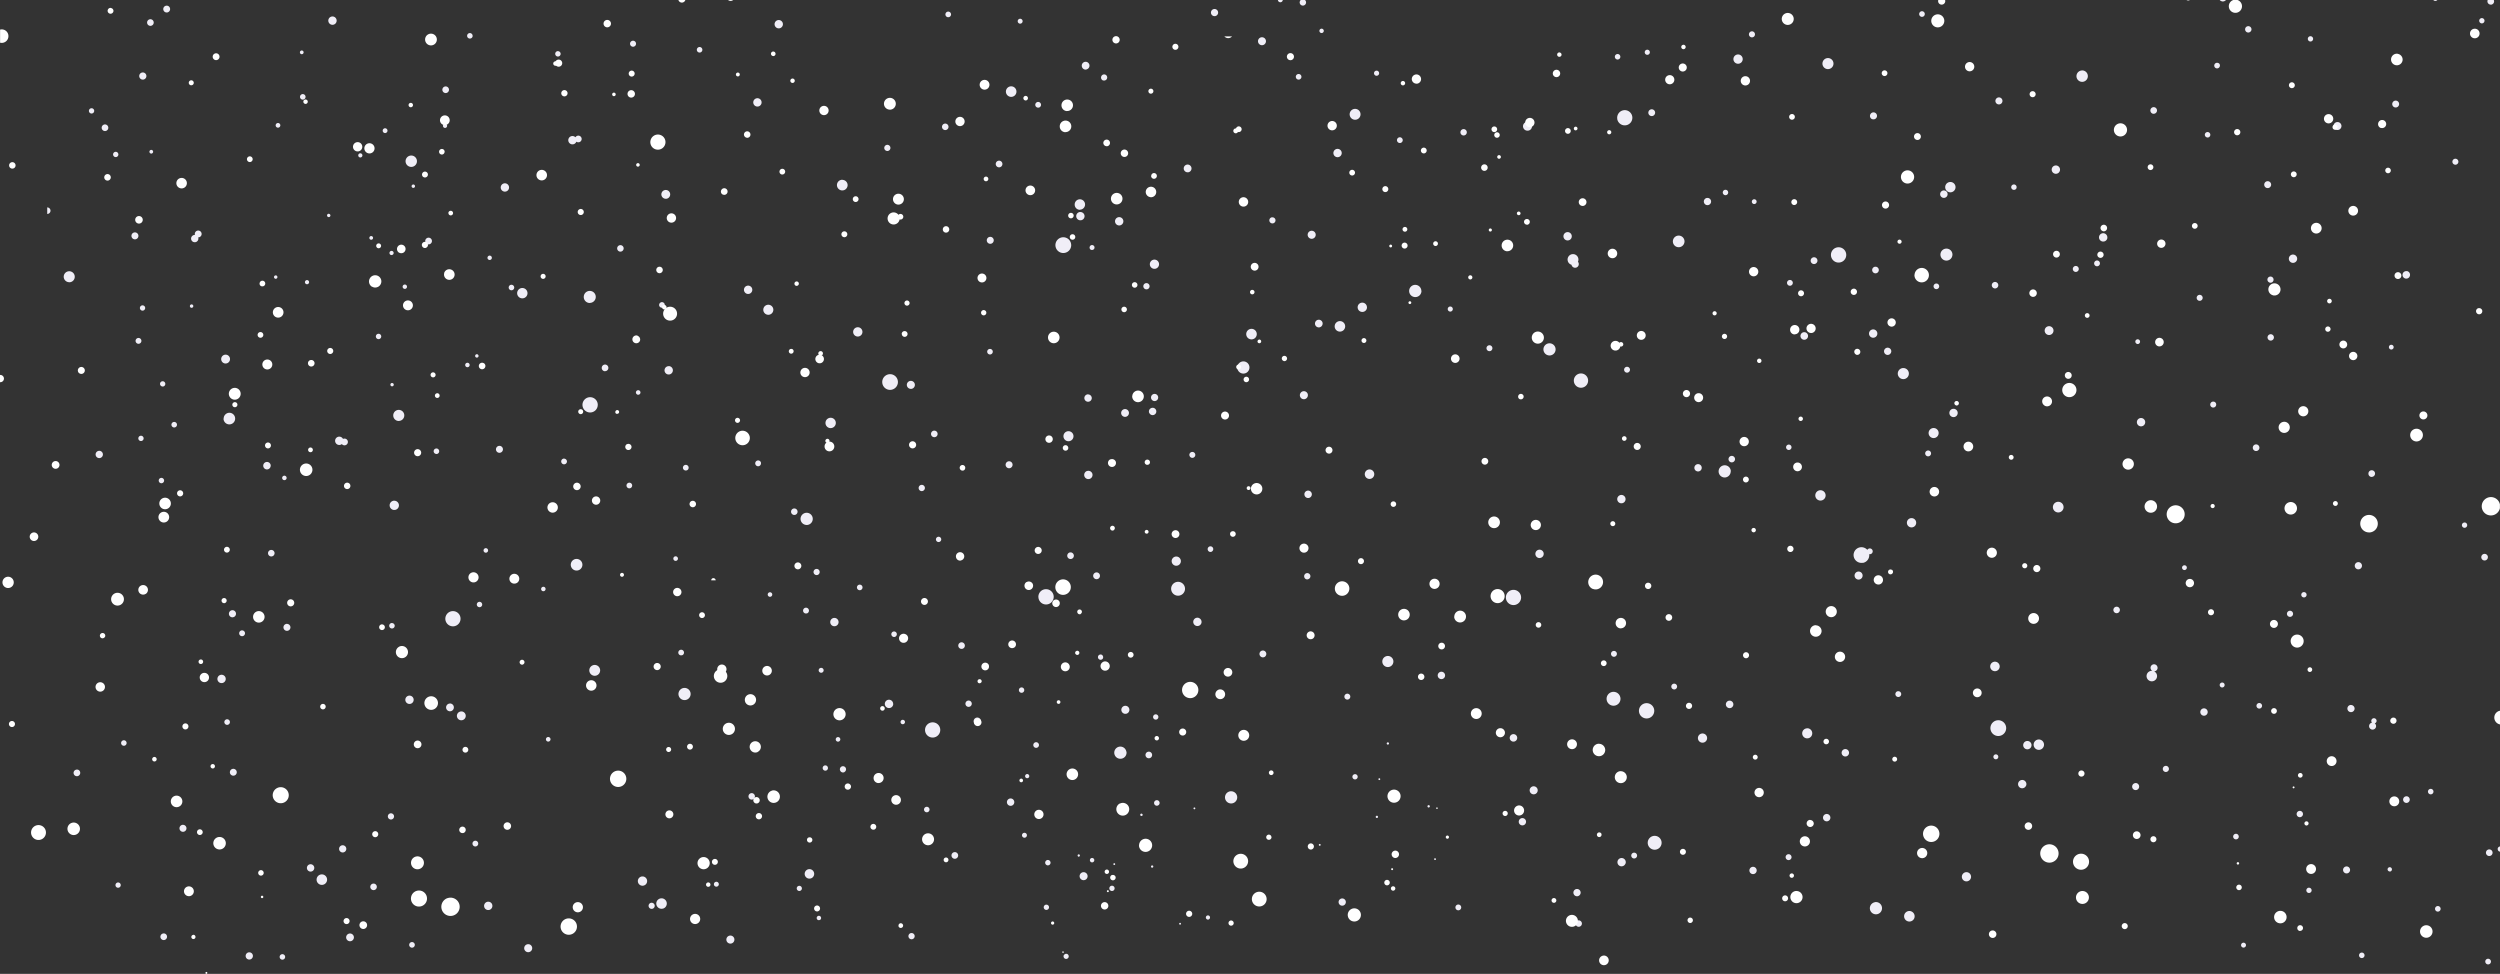 <svg id="Layer_1" data-name="Layer 1" xmlns="http://www.w3.org/2000/svg" viewBox="0 0 1199.12 467.11"><rect x="0" y="0" width="1199.12" height="467.11" fill="#333333" stroke="none"/><defs><style>.cls-1{fill:#f0eef7;}.cls-2{fill:#fff;}</style></defs><title>stars</title><path class="cls-1" d="M736,353.16a1.8,1.8,0,1,0-.86,2.39A1.8,1.8,0,0,0,736,353.16Zm2.37,39.26a1.75,1.75,0,1,0,2,1.38A1.74,1.74,0,0,0,738.4,392.42ZM735,290.17a3.65,3.65,0,1,0-4.22-3A3.65,3.65,0,0,0,735,290.17Zm25.46-164.84a2.6,2.6,0,0,0,1.75,1.66,1.76,1.76,0,1,0,3.09-1.44,2.6,2.6,0,1,0-4.83-.22ZM792,409a1.4,1.4,0,1,0,1.64,1.11A1.4,1.4,0,0,0,792,409ZM766.27,444.4a1.54,1.54,0,1,0-2-.75A1.53,1.53,0,0,0,766.27,444.4Zm-4.07-330.33a2,2,0,1,0-2.64,1.1A2,2,0,0,0,762.21,114.07Zm1.16,69a3.43,3.43,0,1,0,2.88-3.91A3.43,3.43,0,0,0,763.37,183.1Zm2.24,246.64a1.74,1.74,0,1,0-2.32-.84A1.74,1.74,0,0,0,765.61,429.73ZM704.39,147.06a1.22,1.22,0,1,0,.84,1.52A1.22,1.22,0,0,0,704.39,147.06ZM699,322.39a1.77,1.77,0,1,0,2.38.77A1.76,1.76,0,0,0,699,322.39ZM710,64.91A1.53,1.53,0,1,0,709,63,1.53,1.53,0,0,0,710,64.91Zm-19.81,74.65a2.93,2.93,0,1,0-2.93,2.93A2.93,2.93,0,0,0,690.24,139.56Zm53-79a2.12,2.12,0,1,0-2.12,2.12A2.12,2.12,0,0,0,743.27,60.52ZM709.18,434.65a1.39,1.39,0,1,0-.67,1.85A1.39,1.39,0,0,0,709.18,434.65Zm-12.53-23a.44.44,0,1,0,.54.32A.44.44,0,0,0,696.65,411.69Zm50.23-144a2,2,0,1,0-2-2A2,2,0,0,0,746.88,267.67ZM746,379.06A1.93,1.93,0,1,0,744,381,1.93,1.93,0,0,0,746,379.06ZM722.86,165.6a1.42,1.42,0,1,0,1.41,1.44A1.42,1.42,0,0,0,722.86,165.6Zm31.68,1.49a2.92,2.92,0,1,0-2.38,3.37A2.92,2.92,0,0,0,754.54,167.08ZM844.33,28.35a2.23,2.23,0,1,0-2.23,2.23A2.23,2.23,0,0,0,844.33,28.35Zm-5.25,190.31a1.56,1.56,0,1,0,1.56,1.56A1.56,1.56,0,0,0,839.08,218.66ZM848.48,17.9a1.45,1.45,0,1,0-1.14-1.69A1.44,1.44,0,0,0,848.48,17.9Zm.24,78.6a1.15,1.15,0,1,0,1.36-.91A1.16,1.16,0,0,0,848.73,96.51ZM849,415.79a1.75,1.75,0,1,0,2,1.38A1.74,1.74,0,0,0,849,415.79Zm17.32-3.24a1.42,1.42,0,1,0-1.41-1.44A1.43,1.43,0,0,0,866.3,412.55Zm-30.69-319a1.3,1.3,0,1,0-.79-1.66A1.3,1.3,0,0,0,835.6,93.54Zm3,132.55a2.93,2.93,0,1,0-2.93,2.93A2.93,2.93,0,0,0,838.57,226.09Zm-.24,113.53a1.8,1.8,0,1,0-2.11-1.43A1.8,1.8,0,0,0,838.34,339.63ZM790,178.15a1.41,1.41,0,1,0-2,.31A1.41,1.41,0,0,0,790,178.15Zm-4.52,59.37a2,2,0,1,0,2.56,1.26A2,2,0,0,0,785.44,237.52Zm2.62,176.77a2,2,0,1,0-2.64,1.1A2,2,0,0,0,788.06,414.28Zm33.78-188.49a1.76,1.76,0,1,0-.39-2.46A1.76,1.76,0,0,0,821.84,225.79ZM801.9,340.94a3.67,3.67,0,1,0-3.66,3.67A3.66,3.66,0,0,0,801.9,340.94Zm-16.24-6.27a3.33,3.33,0,1,0-2.79,3.79A3.33,3.33,0,0,0,785.67,334.67Zm-1.94-20.24a1.41,1.41,0,1,0-2,.31A1.41,1.41,0,0,0,783.73,314.42Zm.43-257.33a3.65,3.65,0,1,0,3-4.22A3.65,3.65,0,0,0,784.17,57.1Zm.24-28.55A1.32,1.32,0,1,0,783,27.3,1.32,1.32,0,0,0,784.41,28.55Zm21,375.19a3.33,3.33,0,1,0-2.79,3.79A3.33,3.33,0,0,0,805.39,403.74ZM827.93,95a1.74,1.74,0,1,0,1.16,2.16A1.74,1.74,0,0,0,827.93,95ZM799.15,53.51a1.63,1.63,0,1,0,2.08-1A1.63,1.63,0,0,0,799.15,53.51Zm26.1,298.31a2.21,2.21,0,1,0,2,2.39A2.21,2.21,0,0,0,825.25,351.82Zm-13.19-21.26a1.39,1.39,0,1,0-1.85-.67A1.39,1.39,0,0,0,812.06,330.56ZM798.22,26.25a1.23,1.23,0,1,0-.84-1.52A1.23,1.23,0,0,0,798.22,26.25ZM813.62,113a2.79,2.79,0,1,0,2.79,2.79A2.79,2.79,0,0,0,813.62,113ZM680.25,68.55a1.38,1.38,0,1,0-1.7-.95A1.38,1.38,0,0,0,680.25,68.55Zm13.58,318.75a.57.57,0,1,0-.69-.41A.57.57,0,0,0,693.83,387.31Zm-94.89-7.78a2.93,2.93,0,1,0,2.93,2.93A2.93,2.93,0,0,0,598.94,379.53ZM573.65,271.11a2.21,2.21,0,1,0-3-1A2.2,2.2,0,0,0,573.65,271.11Zm.7,171.54a.44.44,0,1,0,.54.32A.44.44,0,0,0,574.35,442.65Zm4-360a1.87,1.87,0,1,0-2.12-1.57A1.87,1.87,0,0,0,578.33,82.63Zm.58,135.53a1.42,1.42,0,1,0,1.44-1.41A1.42,1.42,0,0,0,578.91,218.17Zm30.76-60.26a2.53,2.53,0,1,0,1.37,3.3A2.53,2.53,0,0,0,609.67,157.91Zm-5.36,15.47a2.92,2.92,0,1,0,3.37,2.38A2.92,2.92,0,0,0,604.31,173.38ZM592.65,5.57a1.72,1.72,0,1,0-1.19,2.12A1.72,1.72,0,0,0,592.65,5.57Zm-3,259a1.34,1.34,0,1,0-1.8-.56A1.33,1.33,0,0,0,589.65,264.6Zm-1.27,176.33a1,1,0,1,0-1.42-.34A1,1,0,0,0,588.38,440.93ZM546.22,198.36a1.87,1.87,0,1,0,1.57-2.13A1.87,1.87,0,0,0,546.22,198.36Zm2,140.17a1.93,1.93,0,1,0,1.93,1.93A1.93,1.93,0,0,0,548.27,338.53Zm.47,22a2.92,2.92,0,1,0-2.38,3.37A2.92,2.92,0,0,0,548.74,360.49ZM543,414.9a.44.44,0,1,0-.53-.32A.44.44,0,0,0,543,414.9Zm13.47-24.22a.57.57,0,1,0-.41.69A.57.57,0,0,0,556.52,390.67ZM544.52,108a2,2,0,1,0-1.1-2.64A2,2,0,0,0,544.52,108Zm39,188.42a2,2,0,1,0,1.1,2.64A2,2,0,0,0,583.5,296.44ZM542.69,427a1.27,1.27,0,1,0-1.79,0A1.27,1.27,0,0,0,542.69,427Zm38.76-38.84a.44.44,0,1,0-.54-.32A.44.44,0,0,0,581.44,388.17ZM574,285.69a3.33,3.33,0,1,0-3.79-2.79A3.33,3.33,0,0,0,574,285.69ZM657.41,57.24A2.61,2.61,0,1,0,656,53.83,2.61,2.61,0,0,0,657.41,57.24ZM651.49,431.1a1.74,1.74,0,1,0,2.32.84A1.74,1.74,0,0,0,651.49,431.1Zm6-59.42a1.27,1.27,0,1,0,1.79,0A1.27,1.27,0,0,0,657.51,371.68Zm-2.82-36.12a1.42,1.42,0,1,0-1.4-1.44A1.42,1.42,0,0,0,654.7,335.56Zm8.62-107.09a2.28,2.28,0,1,0,1-3.06A2.27,2.27,0,0,0,663.31,228.48Zm.8-81.08a2.23,2.23,0,1,0-2.23,2.23A2.23,2.23,0,0,0,664.12,147.4ZM866.56,137a1.39,1.39,0,1,0-.92-1.73A1.39,1.39,0,0,0,866.56,137ZM668.72,391.28a.55.55,0,1,0,.67.4A.55.55,0,0,0,668.72,391.28Zm5.54-34.14a.55.55,0,1,0-.67-.4A.55.55,0,0,0,674.26,357.14ZM650.66,75.29A2,2,0,1,0,648.09,74,2,2,0,0,0,650.66,75.29Zm23.09,239.37a2.66,2.66,0,1,0,3,2.23A2.66,2.66,0,0,0,673.75,314.66ZM650.32,154.15a2.52,2.52,0,1,0,3.2,1.58A2.52,2.52,0,0,0,650.32,154.15Zm-12.73-43.47a1.93,1.93,0,1,0,1.93,1.93A1.93,1.93,0,0,0,637.59,110.68ZM632.94,2.63A1.53,1.53,0,0,0,634.36,0h-2a1.53,1.53,0,0,0,.57,2.63Zm9.4,11.12a1.05,1.05,0,1,0,1.05,1.05A1.05,1.05,0,0,0,642.34,13.75Zm-1,391.07a.44.44,0,1,0,.54.32A.44.44,0,0,0,641.31,404.82Zm-26-90a1.64,1.64,0,1,0-2.31,0A1.63,1.63,0,0,0,615.32,314.86Zm27.51-159.59a1.84,1.84,0,1,0-1.86,1.81A1.84,1.84,0,0,0,642.83,155.27Zm-24.37-51a1.48,1.48,0,1,0,1.73,1.18A1.48,1.48,0,0,0,618.46,104.27Zm5.21-104a1.07,1.07,0,0,0,0-.27h-2.31a1.17,1.17,0,0,0,.84,1.08A1.18,1.18,0,0,0,623.67.27Zm12,277.64a1.5,1.5,0,1,0-1.7-1.26A1.5,1.5,0,0,0,635.69,277.91ZM631.56,38.17A1.35,1.35,0,1,0,630,37.11,1.35,1.35,0,0,0,631.56,38.17ZM669.92,373.3a.44.44,0,1,0,.54.32A.44.44,0,0,0,669.92,373.3Zm-1.55-337a1.23,1.23,0,1,0-.84-1.52A1.23,1.23,0,0,0,668.37,36.3ZM614.1,21.65a1.91,1.91,0,1,0-2.23-1.52A1.91,1.91,0,0,0,614.1,21.65Zm20,215.43a1.78,1.78,0,1,0,1.8-1.76A1.78,1.78,0,0,0,634.08,237.07Zm1.66-47.8a1.93,1.93,0,1,0-1.62,2.19A1.93,1.93,0,0,0,635.74,189.27ZM1084.87,452.2a1.18,1.18,0,1,0,.81,1.45A1.18,1.18,0,0,0,1084.87,452.2Zm-51.48-249.7a2,2,0,1,0,2-2A2,2,0,0,0,1033.39,202.5Zm54.78-187.68a1.53,1.53,0,1,0-2.09.59A1.53,1.53,0,0,0,1088.16,14.81Zm3.74,322.39a1.34,1.34,0,1,0,1.51,1.14A1.34,1.34,0,0,0,1091.9,337.21ZM1076.12,0h-3a2,2,0,0,0,1.38.7A2,2,0,0,0,1076.12,0Zm-8.77,341.68a1.77,1.77,0,1,0-1.91,1.61A1.77,1.77,0,0,0,1067.35,341.68Zm49.3-324.31a1.27,1.27,0,1,0,1.27,1.27A1.27,1.27,0,0,0,1116.65,17.37ZM1064.94,143a1.44,1.44,0,1,0-1.57,1.29A1.44,1.44,0,0,0,1064.94,143Zm51,282.78a1.27,1.27,0,1,0,1.27,1.27A1.27,1.27,0,0,0,1116,425.79Zm-33.69-24.55a1.34,1.34,0,1,0-1.32,1.37A1.34,1.34,0,0,0,1082.27,401.24Zm25-108.23a1.47,1.47,0,1,0,1,1.82A1.47,1.47,0,0,0,1107.22,293Zm6.27-9a1.28,1.28,0,1,0,1.28,1.28A1.28,1.28,0,0,0,1113.49,284Zm-16.6-148.5a1.48,1.48,0,1,0-.82-1.92A1.47,1.47,0,0,0,1096.89,135.46Zm1.41,25a1.53,1.53,0,1,0,.59,2.09A1.53,1.53,0,0,0,1098.3,160.49ZM1097.73,89a1.66,1.66,0,1,0-2,1.18A1.67,1.67,0,0,0,1097.73,89Zm-56.37-34.43a1.59,1.59,0,1,0-1.49-1.69A1.59,1.59,0,0,0,1041.36,54.59Zm67,67.52a2,2,0,1,0,1.91,2.17A2,2,0,0,0,1108.37,122.1Zm-65.07,198a1.68,1.68,0,1,0-2.49,1.68,2.52,2.52,0,1,0,.81.22h.25A1.68,1.68,0,0,0,1043.3,320.06Zm-9.93-155.15a1.14,1.14,0,1,0-.64-1.49A1.14,1.14,0,0,0,1033.37,164.91Zm-.6,210.67a1.68,1.68,0,1,0,1.72,1.64A1.68,1.68,0,0,0,1032.77,375.58Zm37.77-182.88a1.43,1.43,0,1,0,.8,1.86A1.43,1.43,0,0,0,1070.54,192.7Zm2-162.43a1.35,1.35,0,1,0,.48,1.85A1.35,1.35,0,0,0,1072.58,30.26Zm-5.29,35.67a1.32,1.32,0,1,0-1.26-1.37A1.32,1.32,0,0,0,1067.28,65.94ZM1048.7,369.22a1.47,1.47,0,1,0-1.82,1A1.47,1.47,0,0,0,1048.7,369.22Zm7.92-98a1.14,1.14,0,1,0,.64,1.49A1.14,1.14,0,0,0,1056.63,271.2Zm18,56.21a1.18,1.18,0,1,0,.81,1.45A1.18,1.18,0,0,0,1074.64,327.41ZM1177.51,0h-1.94a1.31,1.31,0,0,0,.92.44A1.3,1.3,0,0,0,1177.51,0Zm-3.18,378.37a1.32,1.32,0,1,0,1.32,1.32A1.32,1.32,0,0,0,1174.33,378.37Zm3.23,56.22a1.34,1.34,0,1,0,1.51,1.14A1.34,1.34,0,0,0,1177.56,434.59ZM866,215.76a1.3,1.3,0,1,0-.79-1.66A1.3,1.3,0,0,0,866,215.76Zm289-48.19a1.14,1.14,0,1,0-.64-1.49A1.14,1.14,0,0,0,1155,167.57Zm7.77-37.52a1.8,1.8,0,1,0,1.62,2A1.8,1.8,0,0,0,1162.79,130Zm-8.09,288a1.05,1.05,0,1,0-1.05-1.05A1.05,1.05,0,0,0,1154.7,418Zm8-36.11a1.59,1.59,0,1,0,1.59,1.59A1.59,1.59,0,0,0,1162.66,381.92Zm27.91-131.32a1.27,1.27,0,1,0,1.24,1.3A1.27,1.27,0,0,0,1190.58,250.6Zm9.91,210.6a1.36,1.36,0,1,0,1.36-1.36A1.36,1.36,0,0,0,1200.49,461.2ZM1204,409a1.59,1.59,0,1,0-1.59,1.59A1.59,1.59,0,0,0,1204,409ZM1200.13,10a1.27,1.27,0,1,0-1.32,1.22A1.27,1.27,0,0,0,1200.13,10Zm3-7.75A1.59,1.59,0,0,0,1204.58,0h-2.92a1.59,1.59,0,0,0,1.46,2.22Zm-1.37,265a1.59,1.59,0,1,0-1.59,1.59A1.59,1.59,0,0,0,1201.75,267.18ZM1134,418.94a1.68,1.68,0,1,0-1.71-1.64A1.68,1.68,0,0,0,1134,418.94Zm-5.32-356.82a1.91,1.91,0,1,0-.73-2.61A1.91,1.91,0,0,0,1128.63,62.12Zm7.37,276a1.73,1.73,0,1,0,1.77,1.69A1.73,1.73,0,0,0,1136,338.16ZM1112,389a1.52,1.52,0,1,0,1,1.87A1.52,1.52,0,0,0,1112,389Zm34-160.27a1.59,1.59,0,1,0-1.55-1.62A1.59,1.59,0,0,0,1146,228.78ZM1157.6,48.26a1.65,1.65,0,1,0,1.57,1.72A1.64,1.64,0,0,0,1157.6,48.26Zm-11.78,297.5a1.26,1.26,0,0,0,.35.86,1.68,1.68,0,1,0,1.31.33,1.26,1.26,0,0,0,.89-1.19,1.27,1.27,0,1,0-2.54,0Zm-4.55,111.14a1.32,1.32,0,1,0,1.32,1.32A1.32,1.32,0,0,0,1141.27,456.9Zm.07-185.78a1.73,1.73,0,1,0-1.48,1.95A1.73,1.73,0,0,0,1141.34,271.12ZM1187.6,77.69A1.44,1.44,0,1,0,1186,79,1.44,1.44,0,0,0,1187.6,77.69ZM931,5.57a1.35,1.35,0,1,0,.48,1.85A1.35,1.35,0,0,0,931,5.57Zm-5.76,431.58a2.53,2.53,0,1,0,1.37,3.3A2.53,2.53,0,0,0,925.22,437.16Zm-18.76-380a1.68,1.68,0,1,0-1-2.14A1.68,1.68,0,0,0,906.46,57.19ZM906.91,162a2,2,0,1,0-2-2A2,2,0,0,0,906.91,162Zm-5,108A3.75,3.75,0,0,0,905,265.8a1.39,1.39,0,1,0-.91-2.06,3.76,3.76,0,1,0-2.18,6.19Zm4.52-140.58a1.59,1.59,0,1,0,1.69-1.49A1.59,1.59,0,0,0,906.43,129.35Zm9.09,39.59a1.74,1.74,0,1,0-2.17,1.16A1.73,1.73,0,0,0,915.52,168.93Zm7.56,81.73a2.23,2.23,0,1,0,2.23-2.23A2.23,2.23,0,0,0,923.08,250.66ZM937.9,136.17a1.35,1.35,0,1,0,.48,1.85A1.35,1.35,0,0,0,937.9,136.17Zm-2,69.13a2.41,2.41,0,1,0,2.41,2.41A2.41,2.41,0,0,0,935.91,205.3Zm-3.79,11.36a1.41,1.41,0,1,0,2-.31A1.41,1.41,0,0,0,932.13,216.66ZM899.91,278a1.93,1.93,0,1,0-1.93-1.93A1.93,1.93,0,0,0,899.91,278Zm18.78,53.54a1.4,1.4,0,1,0,1.64,1.11A1.4,1.4,0,0,0,918.69,331.56ZM924,178.82a2.66,2.66,0,1,0-2.23,3A2.66,2.66,0,0,0,924,178.82ZM885.22,33.15a2.65,2.65,0,1,0-2.65-2.65A2.65,2.65,0,0,0,885.22,33.15Zm-.76,360.8a1.77,1.77,0,1,0-1.61-1.91A1.77,1.77,0,0,0,884.46,393.95Zm2.19-271.68a3.67,3.67,0,1,0,3.67-3.67A3.66,3.66,0,0,0,886.65,122.27Zm6.87,240.58a1.78,1.78,0,1,0-1.75-1.8A1.78,1.78,0,0,0,893.52,362.85Zm58.33,55.49a2.21,2.21,0,1,0,2,2.39A2.21,2.21,0,0,0,951.85,418.34Zm-76.58-69a2.41,2.41,0,1,0,2.41,2.41A2.41,2.41,0,0,0,875.28,349.3Zm4.82-223.78a1.63,1.63,0,1,0-2.08,1A1.63,1.63,0,0,0,880.09,125.52Zm27.65,307.19a2.92,2.92,0,1,0,3.37,2.38A2.92,2.92,0,0,0,907.74,432.71ZM875.32,162.22a1.82,1.82,0,1,0-2.54.4A1.82,1.82,0,0,0,875.32,162.22Zm8.78,75.4a2.48,2.48,0,1,0-2.48,2.48A2.48,2.48,0,0,0,884.1,237.62Zm107.18-76.93a2.12,2.12,0,1,0-2.12-2.12A2.12,2.12,0,0,0,991.28,160.69Zm3.25-77.33a2,2,0,1,0-2-2A2,2,0,0,0,994.53,83.36Zm1.14,157.32a2.56,2.56,0,1,0,2.56,2.56A2.55,2.55,0,0,0,995.67,240.68ZM965.36,138.36a1.56,1.56,0,1,0-1.56-1.56A1.57,1.57,0,0,0,965.36,138.36Zm5.34,210.88a3.78,3.78,0,1,0-3.78,3.78A3.78,3.78,0,0,0,970.7,349.24Zm-5.28,14.9a1.18,1.18,0,1,0-.81-1.45A1.18,1.18,0,0,0,965.42,364.15Zm.95-314.28a1.69,1.69,0,1,0-.6-2.31A1.69,1.69,0,0,0,966.37,49.87ZM1023.68,291a1.56,1.56,0,1,0,1.56,1.56A1.56,1.56,0,0,0,1023.68,291Zm-9-166a1.39,1.39,0,1,0,.93,1.73A1.39,1.39,0,0,0,1014.71,125Zm4.54-11a2,2,0,1,0-2.11,1.86A2,2,0,0,0,1019.25,114Zm-12.08-80.2a2.73,2.73,0,1,0,2.73,2.73A2.73,2.73,0,0,0,1007.17,33.77ZM988.85,357.18a2.49,2.49,0,1,0-2.49,2.49A2.49,2.49,0,0,0,988.85,357.18Zm15.77-229.51a1.43,1.43,0,1,0,.8,1.86A1.43,1.43,0,0,0,1004.62,127.67Zm-29-37.42A1.3,1.3,0,1,0,974,91,1.3,1.3,0,0,0,975.65,90.25ZM965.12,321.93a2.28,2.28,0,1,0-2.08-2.46A2.28,2.28,0,0,0,965.12,321.93ZM943.45,198.07a2,2,0,1,0,2-2A2,2,0,0,0,943.45,198.07ZM940.29,94.84a1.79,1.79,0,1,0-1.19-2.23A1.79,1.79,0,0,0,940.29,94.84ZM563.18,128.7a2.21,2.21,0,1,0-3-1A2.21,2.21,0,0,0,563.18,128.7Zm381.75-6.59A2.88,2.88,0,1,0,942,125,2.88,2.88,0,0,0,944.92,122.11Zm-1-29.86a2.48,2.48,0,1,0-2.48-2.48A2.48,2.48,0,0,0,943.88,92.25Zm36.93,263.16a2,2,0,1,0,2,2A2,2,0,0,0,980.81,355.41Zm-.6,21.44a2,2,0,1,0-2.64,1.1A2,2,0,0,0,980.22,376.85Zm110.22-160.52a1.59,1.59,0,1,0-1.49-1.69A1.59,1.59,0,0,0,1090.44,216.33ZM195.94,393.08a1.49,1.49,0,1,0-1.47-1.5A1.49,1.49,0,0,0,195.94,393.08ZM193.19,63.82A1.15,1.15,0,1,0,192,62.66,1.15,1.15,0,0,0,193.19,63.82Zm3.18,235a1.32,1.32,0,1,0,1.39,1.25A1.32,1.32,0,0,0,196.37,298.85Zm.13-115.13a.81.81,0,1,0,.81.82A.81.81,0,0,0,196.5,183.71Zm-.25-61.36a1,1,0,1,0-1-1A1,1,0,0,0,196.25,122.35Zm1.31,117.82a2.23,2.23,0,1,0,2.23,2.23A2.23,2.23,0,0,0,197.56,240.17Zm2.15-38.25a2.65,2.65,0,1,0-2.65-2.65A2.65,2.65,0,0,0,199.71,201.93ZM248,217.19a1.67,1.67,0,1,0-1.67-1.66A1.66,1.66,0,0,0,248,217.19Zm-4.69-92.49a1.05,1.05,0,1,0-1.05-1.05A1.05,1.05,0,0,0,243.28,124.7Zm1.21,309.14a2,2,0,1,0-1.26,2.56A2,2,0,0,0,244.5,433.84Zm9.28-297.26a1.33,1.33,0,1,0,1.29,1.37A1.33,1.33,0,0,0,253.78,136.59Zm41.36,57.6a3.67,3.67,0,1,0-3.67,3.67A3.66,3.66,0,0,0,295.15,194.18ZM250.61,91.92a2,2,0,1,0-2-2A2,2,0,0,0,250.61,91.92ZM162,419.53a2.52,2.52,0,1,0,3.2,1.58A2.52,2.52,0,0,0,162,419.53ZM168,7.9A2,2,0,1,0,169.91,10,2,2,0,0,0,168,7.9Zm13.27,67.63a1,1,0,1,0-1-1A1,1,0,0,0,181.32,75.53ZM172.42,213a1.58,1.58,0,0,0,1.23.6,1.62,1.62,0,1,0-.69-3.07,2,2,0,1,0-.54,2.47Zm-6.3-110.48a.81.81,0,1,0,.81.82A.81.81,0,0,0,166.12,102.56Zm37.54,35a1.05,1.05,0,1,0-1.05,1.05A1.05,1.05,0,0,0,203.66,137.6ZM174.54,407.29a1.73,1.73,0,1,0-1.86,1.59A1.73,1.73,0,0,0,174.54,407.29Zm1.81,40.46a1.86,1.86,0,1,0,1.84,1.88A1.86,1.86,0,0,0,176.35,447.75ZM206.68,88.49a.82.82,0,1,0,.82.82A.82.82,0,0,0,206.68,88.49Zm-.89,363.39a1.35,1.35,0,1,0,1.59,1.06A1.35,1.35,0,0,0,205.79,451.89ZM190,160.09a1.29,1.29,0,1,0,1.3,1.29A1.29,1.29,0,0,0,190,160.09Zm14.76,177.56a2,2,0,1,0-1.9-2.15A2,2,0,0,0,204.77,337.65Zm.94-263.05a2.73,2.73,0,1,0,2.73,2.73A2.73,2.73,0,0,0,205.71,74.6ZM186.49,115a.89.89,0,1,0-.89-.89A.89.89,0,0,0,186.49,115Zm-.44,310.29a1.57,1.57,0,1,0,1.67-1.48A1.57,1.57,0,0,0,186.05,425.31Zm90-400.77a1.3,1.3,0,1,0,1.3,1.3A1.3,1.3,0,0,0,276.07,24.54Zm3,195.43a1.38,1.38,0,1,0,1.33,1.42A1.37,1.37,0,0,0,279.07,220Zm5.84-152a1.6,1.6,0,1,0-.44-2.1,2,2,0,1,0,.44,2.1Zm-15.76,213.5a1.07,1.07,0,1,0,1,1.1A1.07,1.07,0,0,0,269.15,281.44Zm-7.68-140.82A2.48,2.48,0,1,0,259,143.1,2.48,2.48,0,0,0,261.46,140.62Zm.36,312.25a1.92,1.92,0,1,0,1.9,1.94A1.91,1.91,0,0,0,261.82,452.87ZM285,268.09a2.79,2.79,0,1,0,2.79,2.79A2.79,2.79,0,0,0,285,268.09Zm-14,85.49a1.1,1.1,0,1,0,1.42.62A1.1,1.1,0,0,0,271,353.58ZM294.54,324a2.6,2.6,0,1,0-3.3-1.62A2.6,2.6,0,0,0,294.54,324Zm-3.22-178.71a2.88,2.88,0,1,0-2.88-2.88A2.88,2.88,0,0,0,291.32,145.33Zm7.24,32.74a1.59,1.59,0,1,0-1.49-1.69A1.59,1.59,0,0,0,298.56,178.07ZM220.9,60.36a1,1,0,1,0,1-1A1,1,0,0,0,220.9,60.36ZM232.71,174a1.07,1.07,0,1,0,1,1.1A1.07,1.07,0,0,0,232.71,174Zm-3,167.24a2.12,2.12,0,1,0,2.12,2.12A2.12,2.12,0,0,0,229.73,341.23Zm5.42-324a1.32,1.32,0,1,0-1.37,1.26A1.32,1.32,0,0,0,235.15,17.22Zm4.59,272.71a1.29,1.29,0,1,0-1.29,1.29A1.29,1.29,0,0,0,239.74,289.93ZM236.07,403.3a1.38,1.38,0,1,0,1.7.95A1.38,1.38,0,0,0,236.07,403.3Zm1.09-231.76a.82.82,0,1,0-.82-.82A.82.82,0,0,0,237.16,171.54ZM214,114a1.61,1.61,0,1,0,1.62,1.61A1.61,1.61,0,0,0,214,114Zm10.29,223.45a1.86,1.86,0,1,0,1.84,1.88A1.86,1.86,0,0,0,224.29,337.42Zm-6.56-119.68a1.33,1.33,0,1,0-1.29-1.37A1.33,1.33,0,0,0,217.73,217.74Zm11.56,78.38a3.65,3.65,0,1,0-3,4.22A3.65,3.65,0,0,0,229.28,296.12ZM222.11,44.63a1.59,1.59,0,1,0-1.49-1.69A1.59,1.59,0,0,0,222.11,44.63ZM241.7,265.08a1.09,1.09,0,1,0-1.3-.83A1.09,1.09,0,0,0,241.7,265.08ZM88.69,2.74A1.64,1.64,0,1,0,90,4.68,1.64,1.64,0,0,0,88.69,2.74Zm-1.47,445a1.59,1.59,0,1,0,1.32,1.82A1.59,1.59,0,0,0,87.22,447.72ZM85.87,231.79a1.29,1.29,0,1,0-1.3-1.29A1.29,1.29,0,0,0,85.87,231.79Zm-22,193.11a1.27,1.27,0,1,0,.87-1.58A1.27,1.27,0,0,0,63.88,424.9ZM81,71.89a.89.89,0,1,0,.89.89A.89.89,0,0,0,81,71.89ZM63.71,75.33a1.27,1.27,0,1,0-1-1.51A1.27,1.27,0,0,0,63.71,75.33Zm4.07,279.74a1.32,1.32,0,1,0,1.39,1.25A1.32,1.32,0,0,0,67.78,355.07Zm5.69-191.6a1.4,1.4,0,1,0,1.42-1.37A1.4,1.4,0,0,0,73.47,163.47Zm1.36-50.34a1.67,1.67,0,1,0-1.67,1.67A1.66,1.66,0,0,0,74.83,113.14Zm2.11-74.94a1.72,1.72,0,1,0-1.72-1.72A1.72,1.72,0,0,0,76.94,38.19ZM74.79,210.24A1.27,1.27,0,1,0,76.06,209,1.27,1.27,0,0,0,74.79,210.24Zm3.29-62.5A1.27,1.27,0,1,0,76.81,149,1.27,1.27,0,0,0,78.08,147.74ZM80.46,12.4A1.59,1.59,0,1,0,79,10.66,1.59,1.59,0,0,0,80.46,12.4Zm5.87,173a1.27,1.27,0,1,0-1.13-1.4A1.27,1.27,0,0,0,86.32,185.38Zm-44.7-50A2.65,2.65,0,1,0,39,132.71,2.65,2.65,0,0,0,41.63,135.36Zm4,233.76A1.59,1.59,0,1,0,46.89,371,1.59,1.59,0,0,0,45.61,369.12Zm1160.83,38.11a1.26,1.26,0,0,0,1.12,1.24V406A1.26,1.26,0,0,0,1206.44,407.23ZM32.66,101.24a1.59,1.59,0,0,0-1.42-1.75c-.05,0-.1,0-.15,0v3.13A1.58,1.58,0,0,0,32.66,101.24ZM52.24,54.45A1.27,1.27,0,1,0,51.1,53,1.27,1.27,0,0,0,52.24,54.45Zm6.56,8.41a1.59,1.59,0,1,0-1.59-1.59A1.59,1.59,0,0,0,58.79,62.86ZM56,219.73A1.75,1.75,0,1,0,54.3,218,1.75,1.75,0,0,0,56,219.73ZM141.78,59a1.12,1.12,0,1,0,1.12,1.12A1.12,1.12,0,0,0,141.78,59Zm3,171.3a1.07,1.07,0,1,0-1-1.1A1.07,1.07,0,0,0,144.78,230.31Zm.43,228.59A1.32,1.32,0,1,0,144,460.3,1.32,1.32,0,0,0,145.21,458.91Zm1-159.66a1.68,1.68,0,1,0,1.54,1.8A1.68,1.68,0,0,0,146.18,299.25Zm-21.62,3.12a1.4,1.4,0,1,0,1.37,1.42A1.4,1.4,0,0,0,124.56,302.36Zm3.12,154.45a1.74,1.74,0,1,0,2,1.36A1.73,1.73,0,0,0,127.68,456.81Zm10.59-233.4a1.8,1.8,0,1,0-1.84,1.77A1.8,1.8,0,0,0,138.27,223.42ZM117.49,345a1.34,1.34,0,1,0,1.23,1.44A1.34,1.34,0,0,0,117.49,345Zm37.21-209.66a1,1,0,1,0,1-1A1,1,0,0,0,154.71,135.29ZM153.18,26a.89.89,0,1,0-.89-.89A.89.89,0,0,0,153.18,26ZM155,46.46a1.33,1.33,0,1,0-1.33,1.33A1.33,1.33,0,0,0,155,46.46Zm1.93,368.13a1.77,1.77,0,1,0,2.19,1.22A1.77,1.77,0,0,0,156.94,414.59ZM140.69,133.72a.82.82,0,1,0-.82-.82A.82.82,0,0,0,140.69,133.72ZM137,265.25a1.57,1.57,0,1,0,1.67-1.48A1.57,1.57,0,0,0,137,265.25ZM103.6,114.46a1.76,1.76,0,0,0-.1-.6,1.64,1.64,0,1,0-1.62-1.8,1.65,1.65,0,0,0,.06.63h-.06a1.75,1.75,0,1,0,1.72,1.78ZM100.34,146a.82.82,0,1,0,.82.82A.82.82,0,0,0,100.34,146Zm-4,249.62a1.68,1.68,0,1,0,1.54,1.8A1.68,1.68,0,0,0,96.34,395.63ZM92,202.38a1.33,1.33,0,1,0,1.33,1.33A1.33,1.33,0,0,0,92,202.38Zm28.26,166.38a1.65,1.65,0,1,0,1.74,1.56A1.65,1.65,0,0,0,120.29,368.76Zm-3.61-194.41a2.12,2.12,0,1,0-2.12-2.12A2.12,2.12,0,0,0,116.69,174.36Zm-1,26.42a2.79,2.79,0,1,0,2.79-2.79A2.79,2.79,0,0,0,115.72,200.78Zm-1.08,126.87a2,2,0,1,0-1.85-2.08A2,2,0,0,0,114.64,327.65Zm5.46-31.56a1.7,1.7,0,1,0-1.79-1.61A1.7,1.7,0,0,0,120.11,296.09ZM344,25.21a1.33,1.33,0,1,0-1.33-1.33A1.33,1.33,0,0,0,344,25.21ZM487.16,77.14a1.6,1.6,0,1,0,2,1A1.6,1.6,0,0,0,487.16,77.14ZM467.33,409a1.6,1.6,0,1,0,.4,2.23A1.6,1.6,0,0,0,467.33,409ZM478,347.5a1.76,1.76,0,1,0-2.37-.77A1.76,1.76,0,0,0,478,347.5Zm-4.2-8.65a1.52,1.52,0,1,0-2.08-.54A1.52,1.52,0,0,0,473.78,338.85Zm-4.94-30.55a1.58,1.58,0,1,0,2.16.57A1.58,1.58,0,0,0,468.84,308.3Zm31.72,63.14a1,1,0,1,0,1.42.34A1,1,0,0,0,500.56,371.44ZM498.89,10.5a1.18,1.18,0,1,0-1.45.81A1.18,1.18,0,0,0,498.89,10.5Zm-16.22,157a1.34,1.34,0,1,0,1.8.56A1.34,1.34,0,0,0,482.67,167.51Zm17.75,234.14a1.18,1.18,0,1,0-1.62-.42A1.18,1.18,0,0,0,500.41,401.66ZM484.19,116.75a1.67,1.67,0,1,0-2.25-.7A1.67,1.67,0,0,0,484.19,116.75ZM494.42,41.6a2.53,2.53,0,1,0,1.37,3.3A2.53,2.53,0,0,0,494.42,41.6Zm-1.2,182.8a1.67,1.67,0,1,0-2.25-.71A1.67,1.67,0,0,0,493.22,224.41Zm-.84,158.77a1.77,1.77,0,1,0,2.37.77A1.77,1.77,0,0,0,492.37,383.17Zm-38.31,4.4a1.32,1.32,0,1,0-.38,1.83A1.32,1.32,0,0,0,454.07,387.57ZM434.33,72.4a1.48,1.48,0,1,0-1.73-1.18A1.48,1.48,0,0,0,434.33,72.4ZM458,257.62a1.27,1.27,0,1,0,1.73.46A1.27,1.27,0,0,0,458,257.62Zm-21.16,80a2,2,0,1,0-2,2A2,2,0,0,0,436.88,337.62Zm1.17-32.32a1.32,1.32,0,1,0-1.83-.38A1.32,1.32,0,0,0,438.05,305.3Zm-2-118.36a3.76,3.76,0,1,0-4.35-3.07A3.76,3.76,0,0,0,436.07,186.94Zm14.77,48.6a1.5,1.5,0,1,0-1.7-1.26A1.5,1.5,0,0,0,450.84,235.54ZM463,5.59a1.35,1.35,0,1,0,1.58,1.06A1.35,1.35,0,0,0,463,5.59Zm-1.17,56.8a1.56,1.56,0,1,0-1.56-1.57A1.57,1.57,0,0,0,461.79,62.39ZM459.38,349.5a3.65,3.65,0,1,0-3,4.22A3.65,3.65,0,0,0,459.38,349.5Zm-2-140a1.58,1.58,0,1,0-2.16-.57A1.58,1.58,0,0,0,457.36,209.49Zm42.16,120.83a1.29,1.29,0,1,0-.43,1.78A1.29,1.29,0,0,0,499.52,330.32Zm7.22-278.73a1.38,1.38,0,1,0-1.7-.95A1.38,1.38,0,0,0,506.73,51.59Zm3.61,361.09a1.29,1.29,0,1,0,1.78.43A1.29,1.29,0,0,0,510.35,412.68Zm-3.86-126.42a3.67,3.67,0,1,0,3.67-3.67A3.66,3.66,0,0,0,506.49,286.26Zm-.34,72.22a1.36,1.36,0,1,0-1.89-.39A1.36,1.36,0,0,0,506.15,358.49Zm5.06,77.59a1.27,1.27,0,1,0-1.79,0A1.27,1.27,0,0,0,511.21,436.08Zm11-318.5a3.78,3.78,0,1,0-3.78,3.78A3.78,3.78,0,0,0,522.24,117.58ZM560.59,361a1.59,1.59,0,1,0,0,2.24A1.59,1.59,0,0,0,560.59,361ZM520.93,211.64a2.41,2.41,0,1,0-2.41-2.41A2.41,2.41,0,0,0,520.93,211.64Zm40,203.47a.55.55,0,1,0,.67.4A.55.55,0,0,0,560.89,415.11Zm-2.38-276.33a1.5,1.5,0,1,0-1.7-1.26A1.5,1.5,0,0,0,558.51,138.78Zm1.19,59.37a1.76,1.76,0,1,0,.77-2.37A1.76,1.76,0,0,0,559.7,198.15ZM562.62,384a1.33,1.33,0,1,0,1.83.44A1.33,1.33,0,0,0,562.62,384Zm.8-39a1.27,1.27,0,1,0-1.73-.46A1.27,1.27,0,0,0,563.42,345Zm-44.63,113a1.24,1.24,0,1,0,1.73-.31A1.24,1.24,0,0,0,518.79,458.06Zm7.61-357.43a2.49,2.49,0,1,0-2.49-2.49A2.49,2.49,0,0,0,526.4,100.63Zm11.23-62a1.47,1.47,0,1,0-1-1.82A1.47,1.47,0,0,0,537.62,38.63Zm-8.12-5.27a1.85,1.85,0,1,0-2.17-1.48A1.85,1.85,0,0,0,529.5,33.36Zm7.73,281a1.27,1.27,0,1,0,0,1.79A1.27,1.27,0,0,0,537.23,314.36ZM533,277a1.63,1.63,0,1,0,.59-2.23A1.63,1.63,0,0,0,533,277Zm-4,145a1.92,1.92,0,1,0-2.55-.93A1.92,1.92,0,0,0,529,422Zm-3-11.13a.55.55,0,1,0-.67-.4A.55.55,0,0,0,526,410.91Zm.65-309.2a2,2,0,1,0,2,2A2,2,0,0,0,526.6,101.7Zm3.7,87.47a1.78,1.78,0,1,0,1.76,1.8A1.78,1.78,0,0,0,530.31,189.18Zm-9.54,76.28a1.59,1.59,0,1,0,2.24,0A1.58,1.58,0,0,0,520.76,265.45Zm9-39.51a2,2,0,1,0,2.56,1.26A2,2,0,0,0,529.79,225.95Zm2.11-106.06a1.18,1.18,0,1,0-.81-1.45A1.18,1.18,0,0,0,531.91,119.89ZM533.15,412a1.06,1.06,0,1,0-.3,1.46A1.06,1.06,0,0,0,533.15,412ZM367.28,141a2,2,0,1,0-2-2A2,2,0,0,0,367.28,141ZM351.44,423.1a1.18,1.18,0,1,0,1.62.42A1.18,1.18,0,0,0,351.44,423.1Zm7.61,29.48a1.93,1.93,0,1,0-2.19-1.62A1.93,1.93,0,0,0,359.05,452.58ZM336.29,330a2.92,2.92,0,1,0,3.37,2.38A2.92,2.92,0,0,0,336.29,330ZM561.45,189.13a1.72,1.72,0,1,0,2.32.73A1.72,1.72,0,0,0,561.45,189.13ZM378,286.23a1.09,1.09,0,1,0-1.3-.83A1.09,1.09,0,0,0,378,286.23Zm-8.12,94.47a1.55,1.55,0,1,0,.39,2.16A1.55,1.55,0,0,0,369.85,380.7Zm1.86-329.59a2,2,0,1,0-2-2A2,2,0,0,0,371.71,51.11Zm5.22,95.06a2.41,2.41,0,1,0,2.41,2.41A2.41,2.41,0,0,0,376.93,146.17Zm-3.51,75.77a1.4,1.4,0,1,0-1.06,1.67A1.4,1.4,0,0,0,373.41,221.94ZM313.51,21.12a1.44,1.44,0,1,0-1.57,1.29A1.44,1.44,0,0,0,313.51,21.12Zm.87,401.49a2.23,2.23,0,1,0,2.23-2.23A2.23,2.23,0,0,0,314.38,422.62Zm-.89-234.12a1.09,1.09,0,1,0,.82-1.3A1.09,1.09,0,0,0,313.48,188.5ZM310,231.55a1.36,1.36,0,1,0,1.62,1A1.36,1.36,0,0,0,310,231.55Zm-2.42-112.41A1.56,1.56,0,1,0,306,120.7,1.56,1.56,0,0,0,307.57,119.14ZM321,433a1.47,1.47,0,1,0,1.47,1.47A1.47,1.47,0,0,0,321,433Zm14.65-118.71a1.37,1.37,0,1,0-1.77-.78A1.37,1.37,0,0,0,335.65,314.25Zm-9.4-166.68a1.36,1.36,0,1,0-1.62-1A1.36,1.36,0,0,0,326.25,147.57Zm11.63,78a1.37,1.37,0,1,0-1.78-.78A1.37,1.37,0,0,0,337.88,225.58Zm-4.35,41.92a1.1,1.1,0,1,0-.62,1.42A1.09,1.09,0,0,0,333.53,267.5Zm-4.35-91.9a2,2,0,1,0,2,2A2,2,0,0,0,329.18,175.6Zm-1.4-80.27a2.12,2.12,0,1,0-2.12-2.12A2.12,2.12,0,0,0,327.78,95.34Zm-1.22,340.42a2.52,2.52,0,1,0-3.2-1.58A2.52,2.52,0,0,0,326.56,435.76Zm69-141.58a1.41,1.41,0,1,0-1.83-.8A1.41,1.41,0,0,0,395.52,294.18Zm-.21-42.39a2.93,2.93,0,1,0-2.93-2.93A2.93,2.93,0,0,0,395.31,251.79ZM422,281.14a1.34,1.34,0,1,0-.56,1.8A1.34,1.34,0,0,0,422,281.14Zm-2.12-119.72a2.23,2.23,0,1,0-2.23-2.23A2.23,2.23,0,0,0,419.87,161.42ZM389.43,247a1.56,1.56,0,1,0-1.56-1.56A1.56,1.56,0,0,0,389.43,247Zm1.69,180.14a1.24,1.24,0,1,0-.31-1.73A1.24,1.24,0,0,0,391.12,427.13Zm51.21-81.41a1.06,1.06,0,1,0-.3,1.47A1.06,1.06,0,0,0,442.33,345.72Zm3-159.19a1.93,1.93,0,1,0-1.93-1.93A1.93,1.93,0,0,0,445.3,186.52Zm.12,261a1.5,1.5,0,1,0,1.7,1.26A1.5,1.5,0,0,0,445.42,447.55Zm-38.59-242.2a2.48,2.48,0,1,0-2.48-2.48A2.48,2.48,0,0,0,406.83,205.35ZM408,296.49a2,2,0,1,0,2.56,1.26A2,2,0,0,0,408,296.49ZM383.87,11a2,2,0,1,0-1.28,2.51A2,2,0,0,0,383.87,11Zm28.57,75.22A2.56,2.56,0,1,0,415,88.83,2.55,2.55,0,0,0,412.44,86.27Zm1.06,284.06a1.48,1.48,0,1,0-2-.52A1.47,1.47,0,0,0,413.5,370.33Zm-12.2-48.17a1.18,1.18,0,1,0,.42-1.62A1.18,1.18,0,0,0,401.3,322.16ZM410,353.61a1.1,1.1,0,1,0,1.42.62A1.1,1.1,0,0,0,410,353.61Zm-12.29,67.58a2.28,2.28,0,1,0-3.06-1A2.27,2.27,0,0,0,397.69,421.19Zm3.71-147.56a1.48,1.48,0,1,0-.53,2A1.48,1.48,0,0,0,401.4,273.62Zm.38,167.58a1.06,1.06,0,1,0-1.46-.3A1.06,1.06,0,0,0,401.77,441.2Zm3.61-73.46a1.27,1.27,0,1,0-.46,1.73A1.26,1.26,0,0,0,405.38,367.74Z" transform="translate(-8.44 0)"/><path class="cls-2" d="M595.61,197.45a1.91,1.91,0,1,0,2.28,1.45A1.91,1.91,0,0,0,595.61,197.45Zm3.77-180H595.7a2.43,2.43,0,0,0,3.68,0ZM727.46,76.16a.88.88,0,1,0-.88-.88A.88.88,0,0,0,727.46,76.16ZM601.1,63.94A1.17,1.17,0,1,0,600,62.75,1.17,1.17,0,0,0,601.1,63.94Zm-2,191a1.36,1.36,0,1,0,1.87.49A1.36,1.36,0,0,0,599.08,255Zm-6.45,76a2.34,2.34,0,1,0,3.16,1A2.34,2.34,0,0,0,592.63,330.93Zm45.3-24.52a1.9,1.9,0,1,0-2.56-.83A1.9,1.9,0,0,0,637.93,306.41ZM627.5,25.48a1.7,1.7,0,1,0,1.59,1.8A1.7,1.7,0,0,0,627.5,25.48ZM611.3,427.9a3.54,3.54,0,1,0,4.49,2.21A3.54,3.54,0,0,0,611.3,427.9ZM603,177.13a1.18,1.18,0,1,0-1.53-.67A1.18,1.18,0,0,0,603,177.13Zm8.59-13.4a.89.89,0,1,0,.92-.87A.89.89,0,0,0,611.62,163.73Zm-6.7-64.62a2.26,2.26,0,1,0-2.27-2.26A2.26,2.26,0,0,0,604.92,99.11ZM580.13,437.63a1.48,1.48,0,1,0-.64,2A1.48,1.48,0,0,0,580.13,437.63Zm38.57-66a1.12,1.12,0,1,0-1.51-.47A1.12,1.12,0,0,0,618.7,371.65ZM607.12,233.24a.91.91,0,1,0,1.09.69A.91.91,0,0,0,607.12,233.24ZM604.6,350.11a2.62,2.62,0,1,0,3,2.21A2.62,2.62,0,0,0,604.6,350.11Zm5.57-210a1.08,1.08,0,1,0-1.08,1.08A1.08,1.08,0,0,0,610.16,140.1Zm0-10.29a1.87,1.87,0,1,0-1.81-1.93A1.87,1.87,0,0,0,610.2,129.81Zm8.1,271.57a1.25,1.25,0,1,0-1.05,1.42A1.25,1.25,0,0,0,618.3,401.38ZM720.44,78.82A1.57,1.57,0,1,0,722,80.39,1.57,1.57,0,0,0,720.44,78.82ZM699.68,308.29a1.61,1.61,0,1,0,1.83,1.36A1.61,1.61,0,0,0,699.68,308.29Zm-15-163.8a.68.68,0,1,0,.68.68A.68.68,0,0,0,684.71,144.49Zm6.67-73.68a1.39,1.39,0,1,0,1.4,1.39A1.39,1.39,0,0,0,691.38,70.81Zm38.81,318.13a1.24,1.24,0,1,0,1.45,1A1.24,1.24,0,0,0,730.19,388.94Zm0-38.19a2.18,2.18,0,1,0-1.36,2.76A2.18,2.18,0,0,0,730.18,350.76ZM716.09,339.7a2.6,2.6,0,1,0,3,2.07A2.6,2.6,0,0,0,716.09,339.7Zm-54.2-69.27a1.44,1.44,0,1,0-1.94-.61A1.44,1.44,0,0,0,661.89,270.43Zm-.69,168.42A3.16,3.16,0,1,0,658,442,3.16,3.16,0,0,0,661.2,438.85Zm1.71-274.37a1.17,1.17,0,1,0-1.4-.89A1.17,1.17,0,0,0,662.91,164.48ZM682.41,40a1.06,1.06,0,1,0-1.17.95A1.06,1.06,0,0,0,682.41,40Zm-5.86,338.78a3.15,3.15,0,1,0,3.64,2.57A3.15,3.15,0,0,0,676.55,378.78Zm4.61-268.83a1.15,1.15,0,1,0,1.19-1.11A1.15,1.15,0,0,0,681.16,109.95Zm1,6.42a1.43,1.43,0,1,0,1.43,1.43A1.43,1.43,0,0,0,682.13,116.37Zm-9.25-27.09a1.43,1.43,0,1,0,1.43,1.43A1.43,1.43,0,0,0,672.88,89.28Zm2.57,29.4a.68.68,0,1,0-.68-.68A.68.68,0,0,0,675.45,118.68ZM516.92,336.25a.88.88,0,1,0-.25,1.23A.89.89,0,0,0,516.92,336.25Zm3.25-283a2.76,2.76,0,1,0-2.59-2.92A2.76,2.76,0,0,0,520.17,53.29Zm-.73,10.12a2.77,2.77,0,1,0-2.69-2.86A2.77,2.77,0,0,0,519.44,63.42Zm-1.21,392.94a.37.37,0,1,0,.45.27A.37.37,0,0,0,518.23,456.36Zm7.23-85.7a2.77,2.77,0,1,0-1.9,3.43A2.77,2.77,0,0,0,525.46,370.66Zm-4.67-267.28a1.32,1.32,0,1,0,1.39-1.24A1.32,1.32,0,0,0,520.79,103.39Zm.05,111.5a1.32,1.32,0,1,0-1.31,1.34A1.32,1.32,0,0,0,520.85,214.88Zm-4.19-53a2.77,2.77,0,1,0-2.74,2.81A2.77,2.77,0,0,0,516.65,161.93Zm.1,127.18a1.81,1.81,0,1,0-1.42,2.13A1.81,1.81,0,0,0,516.75,289.11Zm10.09,5.39a1.12,1.12,0,1,0-1.54-.37A1.12,1.12,0,0,0,526.84,294.5Zm-5.28-180.77a1.32,1.32,0,1,0,1.36-1.28A1.32,1.32,0,0,0,521.56,113.73Zm2.73,200a1,1,0,1,0,.35-1.35A1,1,0,0,0,524.29,313.69Zm-55-44.81A2,2,0,1,0,467,267.3,2,2,0,0,0,469.3,268.88Zm1.9-43.68a1.34,1.34,0,1,0-1.87.33A1.34,1.34,0,0,0,471.2,225.2Zm29.66,54a2.07,2.07,0,1,0,2.83.74A2.07,2.07,0,0,0,500.85,279.21Zm44.72,106.24a3.09,3.09,0,1,0,4.16,1.35A3.09,3.09,0,0,0,545.57,385.45Zm-5.52,49a1.77,1.77,0,1,0-1.67,1.86A1.77,1.77,0,0,0,540.06,434.46Zm1.05-214.11a1.92,1.92,0,1,0,2.49,1.09A1.92,1.92,0,0,0,541.11,220.34Zm1.56,34a1.14,1.14,0,1,0-1.58-.32A1.14,1.14,0,0,0,542.67,254.31Zm-.78,165.39a1.32,1.32,0,1,0,1.64.91A1.32,1.32,0,0,0,541.9,419.71Zm-1.79-2.28a1.06,1.06,0,1,0,0,1.5A1.06,1.06,0,0,0,540.11,417.42ZM572.33,21a1.45,1.45,0,1,0,1.33,1.56A1.45,1.45,0,0,0,572.33,21ZM539.7,427a.47.47,0,1,0,.58.34A.48.48,0,0,0,539.7,427Zm19.7-204.19a1.27,1.27,0,1,0-1.74-.45A1.27,1.27,0,0,0,559.4,222.77Zm-.64,33.13a.92.92,0,1,0-1.19-.52A.92.92,0,0,0,558.76,255.9ZM563.82,355a1.06,1.06,0,1,0-1.45-.38A1.06,1.06,0,0,0,563.82,355Zm-14-41.9a1.37,1.37,0,1,0,1.93,0A1.37,1.37,0,0,0,549.86,313.07Zm-41.5,79.1a2.22,2.22,0,1,0-3.14,0A2.22,2.22,0,0,0,508.36,392.16Zm38-243.8a1.32,1.32,0,1,0,1.36-1.29A1.32,1.32,0,0,0,546.32,148.36Zm-7.08-78.24a1.6,1.6,0,1,0-1.59-1.62A1.6,1.6,0,0,0,539.23,70.13Zm-1.81,247.39a2.22,2.22,0,1,0,3,.8A2.22,2.22,0,0,0,537.42,317.52ZM544,98.06a2.77,2.77,0,1,0-2.7-2.85A2.77,2.77,0,0,0,544,98.06Zm3.83-22.77A1.78,1.78,0,1,0,546,73.51,1.78,1.78,0,0,0,547.8,75.29Zm-4.05-54.45A1.75,1.75,0,1,0,542,19.09,1.75,1.75,0,0,0,543.75,20.84Zm472.53,99.88a1.51,1.51,0,1,0,1.08,1.84A1.51,1.51,0,0,0,1016.28,120.72Zm22.51,119.49a3,3,0,1,0,4,1.52A3,3,0,0,0,1038.79,240.21ZM1028.58,63.09a3.16,3.16,0,1,0-3.85,2.27A3.16,3.16,0,0,0,1028.58,63.09Zm39.77,229.25a1.45,1.45,0,1,0,1.92.73A1.45,1.45,0,0,0,1068.35,292.34Zm-22.19-177.15a2,2,0,1,0,.69,2.67A1.95,1.95,0,0,0,1046.16,115.19Zm35.24-50.3a1.5,1.5,0,1,0-1.38-1.62A1.5,1.5,0,0,0,1081.4,64.89Zm-183,73.76a1.51,1.51,0,1,0,.54,2.07A1.51,1.51,0,0,0,898.38,138.65ZM925,82.14a3.17,3.17,0,1,0,1.12,4.34A3.17,3.17,0,0,0,925,82.14ZM1081.65,0h-2a3.16,3.16,0,1,0,2,0ZM913,96.65a1.71,1.71,0,1,0,1.54,1.86A1.71,1.71,0,0,0,913,96.65ZM478.34,348a1.81,1.81,0,1,0-2.49-.6A1.81,1.81,0,0,0,478.34,348ZM964,446.3a1.8,1.8,0,1,0,2,1.54A1.8,1.8,0,0,0,964,446.3ZM984.84,45.18a1.45,1.45,0,1,0-1.45,1.45A1.45,1.45,0,0,0,984.84,45.18Zm22.09,364.31a3.85,3.85,0,1,0,3.51,4.17A3.85,3.85,0,0,0,1006.92,409.48Zm-25.61-15.05a1.8,1.8,0,1,0,1.84,1.76A1.8,1.8,0,0,0,981.31,394.43ZM985.39,271a1.71,1.71,0,1,0,1.71,1.71A1.71,1.71,0,0,0,985.39,271Zm170,75.73a1.49,1.49,0,1,0,0-2.11A1.49,1.49,0,0,0,1155.39,346.78Zm-2.84-265.19a1.33,1.33,0,1,0,1.54-1.08A1.33,1.33,0,0,0,1152.54,81.59Zm-2-20.17a1.94,1.94,0,1,0-1.39-2.37A1.94,1.94,0,0,0,1150.5,61.42ZM1157.06,382a2.37,2.37,0,1,0,2.16,2.57A2.37,2.37,0,0,0,1157.06,382Zm1.5-356.2a2.78,2.78,0,1,0,2.26,3.22A2.78,2.78,0,0,0,1158.56,25.84Zm38.65,122a1.5,1.5,0,1,0,1.82,1.1A1.5,1.5,0,0,0,1197.21,147.84ZM723.27,111.07a.75.75,0,1,0-.75-.75A.75.75,0,0,0,723.27,111.07Zm483.49,230.07a3.35,3.35,0,0,0,.81,6.33v-6.57A3.3,3.3,0,0,0,1206.75,341.13Zm-34.58-140.52a1.92,1.92,0,1,0-2.72,0A1.92,1.92,0,0,0,1172.18,200.61Zm-1.25,243.46a3,3,0,1,0,4,1.46A3,3,0,0,0,1170.93,444.07Zm-62.87-138.78a3.12,3.12,0,1,0,4.42,0A3.12,3.12,0,0,0,1108.05,305.29Zm-5.24,137.52a3,3,0,1,0-3.57-2.42A3,3,0,0,0,1102.81,442.81Zm12.74-246.19a2.44,2.44,0,1,0-1.79,3A2.44,2.44,0,0,0,1115.55,196.62Zm22.38-97.73a2.33,2.33,0,1,0,1.39,3A2.33,2.33,0,0,0,1137.92,98.89Zm-11.14,45.9a1.11,1.11,0,1,0-1.43.66A1.11,1.11,0,0,0,1126.79,144.79Zm2.08,97.84a1.17,1.17,0,1,0-1.41-.85A1.17,1.17,0,0,0,1128.87,242.63Zm2.75-79.1a1.87,1.87,0,1,0,2.47.93A1.87,1.87,0,0,0,1131.62,163.53Zm-354,294.8a2.31,2.31,0,1,0,2.43,2.18A2.31,2.31,0,0,0,777.62,458.33Zm-1-58.18a1.13,1.13,0,1,0-.88,1.33A1.13,1.13,0,0,0,776.59,400.15ZM780.3,64.43a1,1,0,1,0-1-1A1,1,0,0,0,780.3,64.43Zm3.84,57.15a2.28,2.28,0,1,0-2.28,2.28A2.28,2.28,0,0,0,784.14,121.59Zm32.8-98.79a1.06,1.06,0,1,0-1.29.77A1.06,1.06,0,0,0,816.94,22.8Zm-7.73,274.95a1.6,1.6,0,1,0-1.87-1.27A1.6,1.6,0,0,0,809.21,297.74Zm8.68-107.32a1.72,1.72,0,1,0-2.17-1.1A1.72,1.72,0,0,0,817.89,190.42ZM820,338.16a1.48,1.48,0,1,0-1,1.83A1.48,1.48,0,0,0,820,338.16Zm-34.4-172a1.08,1.08,0,0,0,1.45-1,1.09,1.09,0,0,0-1.88-.74,2.33,2.33,0,1,0,.44,1.76Zm-29-141a1.06,1.06,0,1,0,.82,1.26A1.06,1.06,0,0,0,756.65,25.2ZM746.79,301a1.33,1.33,0,1,0-1.68-.86A1.33,1.33,0,0,0,746.79,301Zm7.31,132a1.15,1.15,0,1,0-1.42-.79A1.15,1.15,0,0,0,754.09,433Zm-17.71-46.56a2.41,2.41,0,1,0,3,1.66A2.41,2.41,0,0,0,736.38,386.42Zm-8.65-136.77a2.8,2.8,0,1,0-1.79,3.52A2.79,2.79,0,0,0,727.73,249.65Zm9.15-146.44a.88.88,0,1,0-.88-.88A.88.88,0,0,0,736.88,103.21Zm50.63,106a1.11,1.11,0,1,0,1.11,1.11A1.11,1.11,0,0,0,787.52,209.22ZM762,354.66a2.36,2.36,0,1,0,2.78,1.85A2.36,2.36,0,0,0,762,354.66ZM851.21,173a1.06,1.06,0,1,0,1.1-1A1.06,1.06,0,0,0,851.21,173Zm17.84-74.67a1.4,1.4,0,1,0-1.4-1.4A1.4,1.4,0,0,0,869.05,98.35Zm3.26,40.91a1.43,1.43,0,1,0,1.43,1.43A1.43,1.43,0,0,0,872.31,139.25Zm-.1,60.57a1.06,1.06,0,1,0,1,1.09A1.06,1.06,0,0,0,872.21,199.82ZM868.15,421a1.06,1.06,0,1,0-1.32-.73A1.06,1.06,0,0,0,868.15,421Zm1.89,6.35a2.93,2.93,0,1,0,3,2.87A2.93,2.93,0,0,0,870,427.37Zm-.81-267a2.23,2.23,0,1,0-2.17-2.29A2.23,2.23,0,0,0,869.23,160.42Zm10.16,139.52a2.77,2.77,0,1,0,2.77,2.77A2.77,2.77,0,0,0,879.39,299.94Zm-2.69,93.38a1.71,1.71,0,1,0,1.71,1.71A1.71,1.71,0,0,0,876.7,393.32Zm-26.06-139a1.06,1.06,0,1,0-1.05,1.08A1.06,1.06,0,0,0,850.64,254.33ZM884.39,357a1.32,1.32,0,1,0-1.32-1.32A1.32,1.32,0,0,0,884.39,357Zm-32.8,21a2.23,2.23,0,1,0,2.76,1.53A2.23,2.23,0,0,0,851.59,378Zm.22-247.62a2.23,2.23,0,1,0-2.3,2.16A2.23,2.23,0,0,0,851.81,130.41Zm14.28,300.42a1.42,1.42,0,1,0-1.34,1.5A1.42,1.42,0,0,0,866.09,430.84ZM847.27,211.77a2.23,2.23,0,1,0-2.2,2.26A2.23,2.23,0,0,0,847.27,211.77Zm-1.63,101.09a1.45,1.45,0,1,0,1.71,1.14A1.45,1.45,0,0,0,845.64,312.86ZM513.14,442a.77.77,0,1,0,.94.56A.77.77,0,0,0,513.14,442ZM185.65,73.6a2.45,2.45,0,1,0-2.45-2.45A2.45,2.45,0,0,0,185.65,73.6Zm-1.32,369.31a1.84,1.84,0,1,0-.8,2.47A1.84,1.84,0,0,0,184.32,442.91Zm6.9-325a1.17,1.17,0,1,0-1.17,1.17A1.17,1.17,0,0,0,191.23,117.91Zm.44,181.56a1.37,1.37,0,1,0,1.37,1.37A1.37,1.37,0,0,0,191.67,299.48ZM176.11,441.6a1.45,1.45,0,1,0-1.23,1.63A1.45,1.45,0,0,0,176.11,441.6Zm12.28-42.93a1.45,1.45,0,1,0,1.48,1.42A1.45,1.45,0,0,0,188.39,398.66Zm43.92-37.83a1.39,1.39,0,1,0-1.88-.59A1.39,1.39,0,0,0,232.31,360.83Zm-1.81,38.75a1.56,1.56,0,1,0-1.77-1.31A1.56,1.56,0,0,0,230.5,399.58Zm-9-268.54a2.54,2.54,0,1,0,3.1-1.82A2.54,2.54,0,0,0,221.47,131Zm.22-58.27a1.34,1.34,0,1,0-1.34,1.35A1.34,1.34,0,0,0,221.69,72.77Zm1.81,29.4a1.11,1.11,0,1,0,1.14-1.08A1.11,1.11,0,0,0,223.5,102.17ZM221.73,60a2.33,2.33,0,1,0-2.25-2.4A2.33,2.33,0,0,0,221.73,60Zm-81.16,92a2.55,2.55,0,1,0-.9-3.49A2.55,2.55,0,0,0,140.57,152Zm16.36,20.87a1.58,1.58,0,1,0,2.17.56A1.58,1.58,0,0,0,156.93,172.89ZM146.52,379.67a3.85,3.85,0,1,0-1.68,5.18A3.84,3.84,0,0,0,146.52,379.67ZM155,49.84a1.06,1.06,0,1,0-1.06-1.06A1.06,1.06,0,0,0,155,49.84Zm2.78,167a1.14,1.14,0,1,0-1.48-.65A1.14,1.14,0,0,0,157.75,216.83Zm60.15-28.19a1.13,1.13,0,1,0,1.35.86A1.13,1.13,0,0,0,217.9,188.64ZM164,340.08a1.32,1.32,0,1,0-1.8-.48A1.32,1.32,0,0,0,164,340.08Zm44.41,76.86a3.1,3.1,0,1,0-2.82-3.35A3.1,3.1,0,0,0,208.45,416.94Zm32.07-242.74a1.57,1.57,0,1,0,.55,2.15A1.57,1.57,0,0,0,240.52,174.19Zm-5.93,100.5a2.44,2.44,0,1,0,3.23,1.22A2.44,2.44,0,0,0,234.59,274.69ZM214.77,334a3.26,3.26,0,1,0,3.71,2.74A3.26,3.26,0,0,0,214.77,334Zm8.33,96.77a4.4,4.4,0,1,0,5.59,2.75A4.4,4.4,0,0,0,223.1,430.8Zm36.22-112.08a1.17,1.17,0,1,0-1.54-.58A1.17,1.17,0,0,0,259.32,318.72Zm-3.09-39a2.37,2.37,0,1,0-3.19-1A2.37,2.37,0,0,0,256.23,279.67ZM209.61,218.6a1.7,1.7,0,1,0-2.32-.62A1.7,1.7,0,0,0,209.61,218.6ZM205.47,51.45a1.06,1.06,0,1,0-1.06-1.06A1.06,1.06,0,0,0,205.47,51.45Zm11,127.18a1.21,1.21,0,1,0,.87,1.48A1.21,1.21,0,0,0,216.5,178.64Zm-3.68-59.79a1.47,1.47,0,1,0-1.91-.83A1.47,1.47,0,0,0,212.82,118.85Zm2.34-97.06A2.82,2.82,0,1,0,212.34,19,2.82,2.82,0,0,0,215.16,21.78ZM146.67,287.95a1.7,1.7,0,1,0,2.41,0A1.7,1.7,0,0,0,146.67,287.95Zm59.75-142a2.37,2.37,0,1,0-1.8,2.83A2.37,2.37,0,0,0,206.42,145.92Zm-6.54,164.25a2.91,2.91,0,1,0,3.93,1.23A2.91,2.91,0,0,0,199.88,310.18Zm-95.64,14.76a2.23,2.23,0,1,0,2.23-2.23A2.23,2.23,0,0,0,104.23,324.93Zm-25.88-40.1a2.31,2.31,0,1,0-3.19-.66A2.31,2.31,0,0,0,78.35,284.83Zm3.59,78.38a1.08,1.08,0,1,0,1.48.36A1.08,1.08,0,0,0,81.95,363.21ZM57.7,331.42a2.26,2.26,0,1,0-3.1-.75A2.25,2.25,0,0,0,57.7,331.42Zm1-25.78a1.29,1.29,0,1,0-1.8.32A1.29,1.29,0,0,0,58.65,305.63Zm40.4,124.22a2.36,2.36,0,1,0-2.41-2.3A2.35,2.35,0,0,0,99.05,429.85Zm-4-47.42a2.77,2.77,0,1,0,0,3.91A2.76,2.76,0,0,0,95.09,382.43Zm5.9,66a1,1,0,1,0,1.17.69A1,1,0,0,0,101,448.39ZM25.62,259.3a2.06,2.06,0,1,0-2.74-1A2.06,2.06,0,0,0,25.62,259.3ZM14.34,80.88a1.55,1.55,0,1,0-1.53-1.56A1.55,1.55,0,0,0,14.34,80.88ZM135.79,172.6a2.39,2.39,0,1,0,3.1,1.35A2.39,2.39,0,0,0,135.79,172.6ZM358.88.44A1.93,1.93,0,0,0,360.1,0h-2.45A1.93,1.93,0,0,0,358.88.44Zm-345,276.67a2.71,2.71,0,1,0,.68,3.77A2.71,2.71,0,0,0,13.88,277.12Zm32.62-98.06a1.67,1.67,0,1,0-.42-2.32A1.67,1.67,0,0,0,46.49,179.06ZM26.37,395.79a3.57,3.57,0,1,0,4.07,3A3.57,3.57,0,0,0,26.37,395.79Zm35.21-392a1.4,1.4,0,1,0,1.28,1.5A1.4,1.4,0,0,0,61.59,3.84ZM60,83.49a1.57,1.57,0,1,0,1.58,1.57A1.57,1.57,0,0,0,60,83.49ZM480.5,43a2.35,2.35,0,1,0-2.16-2.53A2.35,2.35,0,0,0,480.5,43ZM104.3,397.77a1.37,1.37,0,1,0,1.37,1.37A1.37,1.37,0,0,0,104.3,397.77Zm1.08-79.45a1.1,1.1,0,1,0-1.52-.31A1.1,1.1,0,0,0,105.38,318.32Zm1.94,147.89a.46.46,0,1,0,.56.33A.46.46,0,0,0,107.32,466.21Zm14.4-273.15a1.22,1.22,0,1,0,.43,1.67A1.22,1.22,0,0,0,121.72,193.05Zm9.48,100.43a2.76,2.76,0,1,0,3.77,1A2.76,2.76,0,0,0,131.2,293.48Zm1.47,124.26a1.32,1.32,0,1,0,1.87,0A1.32,1.32,0,0,0,132.67,417.75Zm3.5-205.26a1.42,1.42,0,1,0,2,.4A1.42,1.42,0,0,0,136.17,212.49ZM128.42,75a1.37,1.37,0,1,0,1.2,1.53A1.37,1.37,0,0,0,128.42,75ZM134,429.64a.59.59,0,1,0,.72.43A.59.59,0,0,0,134,429.64ZM133.25,162a1.37,1.37,0,1,0-1.24-1.49A1.37,1.37,0,0,0,133.25,162Zm-16.7,127.14a1.23,1.23,0,1,0-1.68-.44A1.23,1.23,0,0,0,116.54,289.16ZM118,264.85a1.39,1.39,0,1,0-1.91-.46A1.39,1.39,0,0,0,118,264.85ZM88.31,250.27a2.57,2.57,0,1,0-3.52-.92A2.57,2.57,0,0,0,88.31,250.27ZM112,28.84a1.64,1.64,0,1,0-1.54-1.73A1.64,1.64,0,0,0,112,28.84ZM110.48,368.6a1.06,1.06,0,1,0-1.06-1.06A1.06,1.06,0,0,0,110.48,368.6Zm-98-351.23a3.2,3.2,0,0,0-4-3.17v6.28a3.22,3.22,0,0,0,4-3.1ZM400.74,437.12a1.43,1.43,0,1,0-1.77-1A1.43,1.43,0,0,0,400.74,437.12Zm-12-399.44a1.06,1.06,0,1,0,.89,1.22A1.06,1.06,0,0,0,388.76,37.68Zm7.52,364a1.29,1.29,0,1,0,1.71.63A1.29,1.29,0,0,0,396.28,401.73ZM418.62,96.87a1.38,1.38,0,1,0-1.12-1.59A1.38,1.38,0,0,0,418.62,96.87Zm-13.3,115.6a1,1,0,1,0-1-1A1,1,0,0,0,405.32,212.48ZM414,342a2.94,2.94,0,1,0-2.3,3.45A2.94,2.94,0,0,0,414,342Zm2.45,34.64a1.5,1.5,0,1,0-.72,2A1.5,1.5,0,0,0,416.49,376.63Zm-14.87-206.5a2.06,2.06,0,1,0,2.06,2.06A2.06,2.06,0,0,0,401.61,170.14Zm-39.1,32.65a1.21,1.21,0,1,0-1.46-.89A1.21,1.21,0,0,0,362.52,202.79Zm-.13-166.13a.93.93,0,1,0-.93-.93A.93.93,0,0,0,362.39,36.66Zm9.49,324a2.69,2.69,0,1,0-3.58-1.31A2.69,2.69,0,0,0,371.88,360.7Zm-3.93-151.65a3.48,3.48,0,1,0-2.23,4.38A3.48,3.48,0,0,0,367.95,209.06Zm-2.09,127.53a2.71,2.71,0,1,0,1.69-3.44A2.71,2.71,0,0,0,365.86,336.58ZM391.65,273a1.66,1.66,0,1,0-2.09-1.07A1.66,1.66,0,0,0,391.65,273Zm-3.32-105.59a1.15,1.15,0,1,0,.69,1.48A1.15,1.15,0,0,0,388.33,167.38Zm-9-140.5a1.1,1.1,0,1,0-1.1-1.1A1.1,1.1,0,0,0,379.33,26.88Zm-.62,352.32a3,3,0,1,0,3.7,2.07A3,3,0,0,0,378.71,379.2Zm-12-313.13a1.56,1.56,0,1,0-1.43-1.68A1.56,1.56,0,0,0,366.72,66.07Zm131.11,307.5a.87.87,0,1,0,1.19.29A.87.87,0,0,0,497.83,373.57Zm-2.89-63a1.85,1.85,0,1,0-2.57-.53A1.85,1.85,0,0,0,494.94,310.56ZM452.55,290a1.66,1.66,0,1,0-2.2-.81A1.66,1.66,0,0,0,452.55,290Zm3.87,112.13a2.87,2.87,0,1,0-2.41,3.27A2.87,2.87,0,0,0,456.43,402.17ZM480.1,135.37a2.14,2.14,0,1,0-2.7-1.37A2.14,2.14,0,0,0,480.1,135.37Zm.16-49.66a1.12,1.12,0,1,0,1.21-1A1.12,1.12,0,0,0,480.26,85.71ZM479,150a1.27,1.27,0,1,0,1.27-1.27A1.27,1.27,0,0,0,479,150Zm.15,177.3a1,1,0,1,0-1.45.26A1,1,0,0,0,479.1,327.28Zm3.64-8.11a1.85,1.85,0,1,0-1.27,2.28A1.84,1.84,0,0,0,482.74,319.17Zm-41.8-159a1.38,1.38,0,1,0,1.38-1.38A1.38,1.38,0,0,0,440.94,160.15ZM436.76,95.5a2.61,2.61,0,1,0,2.63-2.58A2.6,2.6,0,0,0,436.76,95.5Zm6.72,51.11a1.24,1.24,0,1,0-1.23-1.26A1.24,1.24,0,0,0,443.48,146.61Zm-3.09-44a1.35,1.35,0,0,0-1,.43,2.9,2.9,0,1,0,.54,2.2,1.35,1.35,0,1,0,.45-2.63Zm-5.12-50a2.84,2.84,0,1,0-2.84-2.84A2.84,2.84,0,0,0,435.28,52.59Zm-7.66,345.34a1.4,1.4,0,1,0-1.65-1.1A1.4,1.4,0,0,0,427.62,397.93Zm15.49-93.57a2.18,2.18,0,1,0,.54,3A2.18,2.18,0,0,0,443.11,304.36ZM296.3,239.65a2,2,0,1,0-1.44,2.38A2,2,0,0,0,296.3,239.65ZM314.43,79.94a.85.85,0,1,0-.85-.85A.85.85,0,0,0,314.43,79.94ZM290.27,327a2.51,2.51,0,1,0,3.55,0A2.51,2.51,0,0,0,290.27,327Zm18.95-114a1.5,1.5,0,1,0,2,.75A1.5,1.5,0,0,0,309.22,213.05Zm5.07-52a1.88,1.88,0,1,0,1.12,2.41A1.88,1.88,0,0,0,314.28,161.09Zm-10.1,37.43a.9.9,0,1,0-.53-1.15A.89.89,0,0,0,304.18,198.52ZM307,276.63a.94.94,0,1,0-1.13-.69A.94.94,0,0,0,307,276.63Zm4.21-229.82A1.78,1.78,0,1,0,309.43,45,1.78,1.78,0,0,0,311.22,46.82Zm.19-10.08A1.43,1.43,0,1,0,310,35.26,1.43,1.43,0,0,0,311.4,36.74ZM281.25,448.36a3.93,3.93,0,1,0-3.93-3.93A3.93,3.93,0,0,0,281.25,448.36Zm4.81-10.81a2.45,2.45,0,1,0-2.87-1.94A2.45,2.45,0,0,0,286.06,437.55Zm85.53-52.18a1.54,1.54,0,1,0-1.8-1.23A1.54,1.54,0,0,0,371.59,385.37ZM287.31,103.11a1.46,1.46,0,1,0-1.74-1.11A1.46,1.46,0,0,0,287.31,103.11ZM268.48,81.48a2.53,2.53,0,1,0,2.32,2.73A2.53,2.53,0,0,0,268.48,81.48ZM286,234.9a1.79,1.79,0,1,0-2.42-.76A1.79,1.79,0,0,0,286,234.9ZM275.92,30.48a1.06,1.06,0,1,0-1.06,1.06A1.06,1.06,0,0,0,275.92,30.48Zm3.24,15.75a1.51,1.51,0,1,0-1.51-1.51A1.51,1.51,0,0,0,279.16,46.23Zm23.75-.1a.85.85,0,1,0-.85-.85A.85.85,0,0,0,302.91,46.13Zm-34.06,87.63a1.21,1.21,0,1,0-1.11-1.3A1.21,1.21,0,0,0,268.85,133.76ZM329.67,388.7a1.91,1.91,0,1,0,1.74,2.06A1.91,1.91,0,0,0,329.67,388.7Zm23.79-67.62a3.23,3.23,0,1,0,3.78,2.57A3.23,3.23,0,0,0,353.46,321.08Zm-11.64-78.22a1.55,1.55,0,1,0-2.18,0A1.55,1.55,0,0,0,341.82,242.86Zm2.24,196.88a2.44,2.44,0,1,0-1.17,3.25A2.44,2.44,0,0,0,344.06,439.74ZM372.17,390a1.51,1.51,0,1,0,1.76,1.2A1.51,1.51,0,0,0,372.17,390ZM299.71,13.11a1.78,1.78,0,1,0-1.78-1.78A1.78,1.78,0,0,0,299.71,13.11Zm4.57,356.58a3.92,3.92,0,1,0,4.52,3.2A3.92,3.92,0,0,0,304.28,369.69ZM330.1,106.77a2.24,2.24,0,1,0-1.82-2.59A2.23,2.23,0,0,0,330.1,106.77Zm-3.2,41.65a1.07,1.07,0,1,0-.87-1.24A1.07,1.07,0,0,0,326.9,148.42ZM324.39,131a1.56,1.56,0,1,0-1.12-1.91A1.56,1.56,0,0,0,324.39,131ZM330,360.35a1.2,1.2,0,1,0-1.69,0A1.2,1.2,0,0,0,330,360.35ZM333,282a2,2,0,1,0,2.28,1.69A2,2,0,0,0,333,282Z" transform="translate(-8.44 0)"/><path class="cls-2" d="M602.62,63.35A1.37,1.37,0,1,0,601.25,62,1.37,1.37,0,0,0,602.62,63.35ZM572.28,258.05a1.87,1.87,0,1,0-1.87-1.87A1.87,1.87,0,0,0,572.28,258.05Zm1.84,93.61a1.69,1.69,0,1,0,1.05-2.14A1.69,1.69,0,0,0,574.12,351.67Zm30.58,64.75a3.54,3.54,0,1,0-4.49-2.21A3.54,3.54,0,0,0,604.7,416.42Zm1.54-233.09a1.31,1.31,0,1,0-1.31-1.31A1.31,1.31,0,0,0,606.24,183.33Zm45.94,102.46a3.48,3.48,0,1,0-3.48-3.47A3.47,3.47,0,0,0,652.19,285.78Zm-54.75,38.77a2.08,2.08,0,1,0-2.08-2.08A2.08,2.08,0,0,0,597.44,324.55Zm38.43,82.14a1.48,1.48,0,1,0,.64-2A1.48,1.48,0,0,0,635.87,406.69Zm-2.8-141.75a2.18,2.18,0,1,0-1.19-2.85A2.18,2.18,0,0,0,633.07,264.93Zm-21.88-27.78a2.74,2.74,0,1,0-2.74-2.74A2.74,2.74,0,0,0,611.19,237.15Zm-31.86,97.71a3.91,3.91,0,1,0-3.91-3.91A3.91,3.91,0,0,0,579.33,334.86ZM597.7,442.94a1.25,1.25,0,1,0,1.05-1.42A1.25,1.25,0,0,0,597.7,442.94ZM518.33,285.33a3.72,3.72,0,1,0-3.71-3.72A3.71,3.71,0,0,0,518.33,285.33Zm-6.7-72.93a1.77,1.77,0,1,0-1.77-1.77A1.77,1.77,0,0,0,511.63,212.4Zm7.78,105.3a2.14,2.14,0,1,0,2.14,2.14A2.14,2.14,0,0,0,519.41,317.7ZM500.33,91.21A2.31,2.31,0,1,0,502.73,89,2.3,2.3,0,0,0,500.33,91.21Zm6.08,174.49a1.69,1.69,0,1,0-1.69-1.69A1.69,1.69,0,0,0,506.41,265.71ZM500.35,48.19A1.1,1.1,0,1,0,499.3,47,1.1,1.1,0,0,0,500.35,48.19Zm60-3.26a1.2,1.2,0,1,0-1.08-1.31A1.2,1.2,0,0,0,560.4,44.94Zm-5.6,360.53a3.16,3.16,0,1,0,3.16-3.16A3.16,3.16,0,0,0,554.8,405.47Zm5.82-321A1.38,1.38,0,1,0,562,83,1.37,1.37,0,0,0,560.62,84.43Zm-.36,10.13A2.52,2.52,0,1,0,558,91.82,2.52,2.52,0,0,0,560.25,94.56Zm-8.71,95.35a2.79,2.79,0,1,0,3-2.6A2.78,2.78,0,0,0,551.54,189.91ZM552.6,138a1.33,1.33,0,1,0-1.24-1.41A1.33,1.33,0,0,0,552.6,138Zm71.56,35.17a1.27,1.27,0,1,0-.87-1.57A1.27,1.27,0,0,0,624.17,173.14ZM697.77,388a.37.37,0,1,0-.45-.27A.37.37,0,0,0,697.77,388Zm-9.2-63.4a1.54,1.54,0,1,0,1.56-1.52A1.54,1.54,0,0,0,688.57,324.56Zm-.74-284.44a2.23,2.23,0,1,0-2.23-2.23A2.23,2.23,0,0,0,687.83,40.12Zm55.32,121.76a2.91,2.91,0,1,0,2.91-2.9A2.9,2.9,0,0,0,743.15,161.88Zm4.39,89.89a2.45,2.45,0,1,0-2.45,2.45A2.45,2.45,0,0,0,747.54,251.77Zm-6.72-144a1.39,1.39,0,1,0-1.39-1.39A1.39,1.39,0,0,0,740.81,107.76ZM742.25,61A2.23,2.23,0,1,0,740,58.73,2.23,2.23,0,0,0,742.25,61ZM720.66,222.87a1.62,1.62,0,1,0-1.62-1.62A1.62,1.62,0,0,0,720.66,222.87ZM713.38,134a1,1,0,1,0-.68-1.22A1,1,0,0,0,713.38,134Zm11.81-70.63A1.36,1.36,0,1,0,723.83,62,1.35,1.35,0,0,0,725.19,63.37Zm1.58,225.93a3.38,3.38,0,1,0-3.38-3.38A3.38,3.38,0,0,0,726.76,289.3ZM725.15,64.76a1.32,1.32,0,1,0,1.32-1.32A1.32,1.32,0,0,0,725.15,64.76Zm-49.21,345.1a1.77,1.77,0,1,0,1.67-1.86A1.77,1.77,0,0,0,675.94,409.86Zm-1.84,14.75a1.32,1.32,0,1,0-1.64-.91A1.32,1.32,0,0,0,674.1,424.61ZM705.9,174a2.06,2.06,0,1,0-1.42-2.55A2.06,2.06,0,0,0,705.9,174Zm-30,252.91a1.06,1.06,0,1,0,0-1.5A1.06,1.06,0,0,0,675.89,426.9Zm-30-209.32a1.66,1.66,0,1,0-1.66-1.66A1.66,1.66,0,0,0,645.92,217.58ZM647.4,62.52a2.24,2.24,0,1,0-2.23-2.24A2.23,2.23,0,0,0,647.4,62.52ZM657,84.19a1.37,1.37,0,1,0-1.37-1.37A1.37,1.37,0,0,0,657,84.19ZM676.3,417.35a.47.47,0,1,0-.58-.34A.48.48,0,0,0,676.3,417.35Zm5.55-119.78a2.77,2.77,0,1,0-2.77-2.77A2.77,2.77,0,0,0,681.85,297.58ZM697,118a1.14,1.14,0,1,0-1.14-1.14A1.14,1.14,0,0,0,697,118Zm-.07,164.43a2.44,2.44,0,1,0-2.82-2A2.44,2.44,0,0,0,696.95,282.44Zm9,13.3a2.84,2.84,0,1,0,2.84-2.84A2.84,2.84,0,0,0,706,295.73Zm-29.14-52.61a1.32,1.32,0,1,0-1.32-1.32A1.32,1.32,0,0,0,676.85,243.13ZM208.6,358.88a1.84,1.84,0,1,0-1.68-2A1.84,1.84,0,0,0,208.6,358.88ZM326.94,148.82a3.34,3.34,0,1,0,4.55-1.28A3.34,3.34,0,0,0,326.94,148.82ZM174.4,234.48a1.54,1.54,0,1,0-.86-2A1.53,1.53,0,0,0,174.4,234.48Zm12.46-97a2.95,2.95,0,1,0-1-4A2.95,2.95,0,0,0,186.85,137.53Zm-53-.2a1.36,1.36,0,1,0-.83-1.73A1.35,1.35,0,0,0,133.87,137.33Zm66.07-16.08a2.05,2.05,0,1,0-.79-2.8A2.05,2.05,0,0,0,199.94,121.25ZM154.44,228.19a3,3,0,1,0-2-3.78A3,3,0,0,0,154.44,228.19Zm12-58.45a1.45,1.45,0,1,0-1-1.8A1.45,1.45,0,0,0,166.47,169.74Zm120.09,28.83a1.19,1.19,0,1,0-.66-1.55A1.19,1.19,0,0,0,286.57,198.57ZM276.33,32a1.71,1.71,0,1,0-1.64-1.78A1.71,1.71,0,0,0,276.33,32Zm-3.75,213.72a2.5,2.5,0,1,0-1.39-3.24A2.49,2.49,0,0,0,272.58,245.71ZM252,398a1.8,1.8,0,1,0-2-1.54A1.8,1.8,0,0,0,252,398Zm-42.92,36.82a3.85,3.85,0,1,0-3.51-4.17A3.85,3.85,0,0,0,209.08,434.83Zm2.48-349.89a1.41,1.41,0,1,0-.5-1.92A1.41,1.41,0,0,0,211.56,84.95ZM179.41,72.56a2.23,2.23,0,1,0-1.58-2.73A2.23,2.23,0,0,0,179.41,72.56ZM63,289.88a3.07,3.07,0,1,0-.67-4.29A3.07,3.07,0,0,0,63,289.88ZM14.79,348.59a1.45,1.45,0,1,0-1.93-.7A1.45,1.45,0,0,0,14.79,348.59ZM34.58,224.78a1.86,1.86,0,1,0-1.24-2.32A1.86,1.86,0,0,0,34.58,224.78ZM45.07,400.25a3,3,0,1,0-4-1.46A3,3,0,0,0,45.07,400.25ZM100,40.9a1.2,1.2,0,1,0-1-1.41A1.2,1.2,0,0,0,100,40.9Zm13.14,360.61a3,3,0,1,0,3.57,2.41A3,3,0,0,0,113.19,401.51ZM95.09,90.33a2.52,2.52,0,1,0-2-3A2.52,2.52,0,0,0,95.09,90.33Zm25,101.22a2.84,2.84,0,1,0-1.73-3.62A2.84,2.84,0,0,0,120.11,191.55ZM88.05,244.23a2.77,2.77,0,1,0-3.16-2.32A2.77,2.77,0,0,0,88.05,244.23Zm7.68-8.77a1.47,1.47,0,1,0,.32,2A1.47,1.47,0,0,0,95.73,235.46ZM97.1,347a1.45,1.45,0,1,0,1.7,1.15A1.45,1.45,0,0,0,97.1,347ZM74.19,107a1.81,1.81,0,1,0-.65-2.48A1.81,1.81,0,0,0,74.19,107ZM394.56,180.9a2.23,2.23,0,1,0-2.23-2.23A2.23,2.23,0,0,0,394.56,180.9ZM438.38,386a2.31,2.31,0,1,0-2.43-2.18A2.31,2.31,0,0,0,438.38,386Zm-25-272.21a1.42,1.42,0,1,0-1.36-1.48A1.42,1.42,0,0,0,413.41,113.78Zm26,330.39a1.13,1.13,0,1,0,.88-1.33A1.13,1.13,0,0,0,439.42,444.17ZM403.66,55.23A2.23,2.23,0,1,0,401.43,53,2.23,2.23,0,0,0,403.66,55.23Zm-1.6,115.4a1.11,1.11,0,1,0-1.12-1.11A1.11,1.11,0,0,0,402.06,170.63Zm59.84,240.71a1.15,1.15,0,1,0,1.42.79A1.15,1.15,0,0,0,461.91,411.34Zm7-350.84a2.23,2.23,0,1,0-2.23-2.23A2.23,2.23,0,0,0,468.88,60.5ZM431.77,340.88a1.1,1.1,0,1,0-1.16-1A1.1,1.1,0,0,0,431.77,340.88Zm14.29-125.81a1.71,1.71,0,1,0-1.6-1.82A1.72,1.72,0,0,0,446.05,215.07Zm16-103.49a1.55,1.55,0,1,0-1.4-1.69A1.55,1.55,0,0,0,462,111.58Zm-32.2,264a2.41,2.41,0,1,0-2.41-2.41A2.41,2.41,0,0,0,429.81,375.61ZM403.94,214.14a2.34,2.34,0,1,0,2.34-2.33A2.33,2.33,0,0,0,403.94,214.14Zm-58.58,82.29a1.39,1.39,0,1,0-1.57-1.19A1.39,1.39,0,0,0,345.36,296.43Zm2.49,126.86a1.06,1.06,0,1,0,1.32.73A1.06,1.06,0,0,0,347.85,423.29ZM346,416.94a2.93,2.93,0,1,0-3-2.87A2.93,2.93,0,0,0,346,416.94ZM323.69,318a1.71,1.71,0,1,0,1.67,1.74A1.71,1.71,0,0,0,323.69,318Zm-.62-246.33a3.63,3.63,0,1,0-2.57-4.44A3.62,3.62,0,0,0,323.07,71.68Zm16.35,287.88a1.4,1.4,0,1,0-1.43-1.37A1.4,1.4,0,0,0,339.42,359.56ZM335.06,1.19A1.73,1.73,0,0,0,337.16,0h-3.32A1.72,1.72,0,0,0,335.06,1.19Zm20,92.07a1.59,1.59,0,1,0-.61-2.17A1.59,1.59,0,0,0,355,93.27ZM376.36,324a2.29,2.29,0,1,0-2.29-2.29A2.29,2.29,0,0,0,376.36,324Zm7.32-240.3a1.37,1.37,0,1,0-1.37-1.37A1.37,1.37,0,0,0,383.67,83.72Zm-29,239.5a2.23,2.23,0,1,0-2.23-2.23A2.23,2.23,0,0,0,354.67,323.22Zm35.87-186.09a1.06,1.06,0,1,0-1.06-1.06A1.06,1.06,0,0,0,390.54,137.13ZM349.92,413.48a1.42,1.42,0,1,0,1.34-1.5A1.42,1.42,0,0,0,349.92,413.48ZM355.15,350a2.92,2.92,0,1,0,2.49-3.3A2.92,2.92,0,0,0,355.15,350Zm-4.51-72.72a1.06,1.06,0,0,0-1.06,1.06h2.13A1.06,1.06,0,0,0,350.65,277.32Zm352.22,125a.77.77,0,1,0-.94-.56A.77.77,0,0,0,702.86,402.28Zm328.81-.87a1.84,1.84,0,1,0,.8-2.47A1.84,1.84,0,0,0,1031.68,401.41Zm-3.49-176.34a2.72,2.72,0,1,0-1.47-3.55A2.71,2.71,0,0,0,1028.19,225.07Zm11.7,177.66a1.45,1.45,0,1,0,1.23-1.63A1.45,1.45,0,0,0,1039.89,402.72Zm-12.28,42.93a1.45,1.45,0,1,0-1.48-1.42A1.45,1.45,0,0,0,1027.61,445.66ZM994.82,123.55a1.63,1.63,0,1,0-1.63-1.63A1.63,1.63,0,0,0,994.82,123.55Zm74.5,120.08a1,1,0,1,0-.53-1.24A1,1,0,0,0,1069.31,243.63Zm-11.25,37.9a2,2,0,1,0-1.12-2.61A2,2,0,0,0,1058.06,281.53ZM1052,251a4.32,4.32,0,1,0-4.32-4.32A4.32,4.32,0,0,0,1052,251Zm9.11-141.28a1.37,1.37,0,1,0-1.31-1.43A1.37,1.37,0,0,0,1061.08,109.73Zm-21.19-28.16a1.37,1.37,0,1,0-1.36-1.39A1.37,1.37,0,0,0,1039.89,81.57Zm4.29,84.59a2.06,2.06,0,1,0-2.06-2.06A2.06,2.06,0,0,0,1044.18,166.16ZM1058.82,0h-1.63a1.69,1.69,0,0,0,.82.22A1.69,1.69,0,0,0,1058.82,0Zm-51.27,427.38a3.1,3.1,0,1,0,2.82,3.35A3.1,3.1,0,0,0,1007.55,427.38ZM983.86,299.23a2.59,2.59,0,1,0-2.59-2.59A2.59,2.59,0,0,0,983.86,299.23Zm9,114.29a4.4,4.4,0,1,0-5.59-2.75A4.4,4.4,0,0,0,992.9,413.52Zm-9.72-271.18a1.79,1.79,0,1,0-1.27-2.2A1.79,1.79,0,0,0,983.18,142.34Zm-10.4,78.12A1.16,1.16,0,1,0,972,219,1.16,1.16,0,0,0,972.78,220.45Zm16.38-25.89a2.37,2.37,0,1,0-.84-3.24A2.37,2.37,0,0,0,989.16,194.56ZM954.85,333a2.1,2.1,0,1,0,1.31-2.67A2.1,2.1,0,0,0,954.85,333ZM953.18,34.21A2.23,2.23,0,1,0,950.95,32,2.23,2.23,0,0,0,953.18,34.21Zm-.61,182.29a2.32,2.32,0,1,0-2.32-2.32A2.32,2.32,0,0,0,952.56,216.51Zm26.58,56a1.23,1.23,0,1,0-.69-1.6A1.23,1.23,0,0,0,979.14,272.5ZM1009,152.3a1.13,1.13,0,1,0-.4-1.55A1.13,1.13,0,0,0,1009,152.3ZM1001,190.5a3.41,3.41,0,1,0-3.41-3.41A3.41,3.41,0,0,0,1001,190.5Zm5.67,182a1.48,1.48,0,1,0-1.35-1.6A1.48,1.48,0,0,0,1006.63,372.5Zm-7-191a1.65,1.65,0,1,0-.63-2.25A1.65,1.65,0,0,0,999.67,181.48Zm17.44-70.6a1.58,1.58,0,1,0-1.09-2A1.58,1.58,0,0,0,1017.11,110.88Zm127.63,144.5a4.21,4.21,0,1,0-4.21-4.21A4.21,4.21,0,0,0,1144.74,255.38Zm-7.59-82.64a2,2,0,1,0-2-2A2,2,0,0,0,1137.16,172.74Zm21-39a1.64,1.64,0,1,0-1.12-2A1.64,1.64,0,0,0,1158.19,133.77Zm-41.25,280.7a2.36,2.36,0,1,0,2.41,2.3A2.35,2.35,0,0,0,1116.95,414.46Zm1.84-302.54a2.57,2.57,0,1,0-1.77-3.17A2.57,2.57,0,0,0,1118.79,111.93Zm-3.78,284a1,1,0,1,0-1.17-.69A1,1,0,0,0,1115,395.93Zm1.56-73.63a1.12,1.12,0,1,0-1.27-1A1.12,1.12,0,0,0,1116.57,322.3Zm85-75.39a4.41,4.41,0,0,0,5.76-2.39,4.34,4.34,0,0,0,.24-.79v-1.81a4.41,4.41,0,1,0-6,5ZM10.23,182.17a1.74,1.74,0,0,0-1.79-2.32v3.47A1.74,1.74,0,0,0,10.23,182.17ZM1195.47,18.37a2.3,2.3,0,1,0-2.3-2.3A2.3,2.3,0,0,0,1195.47,18.37Zm-27.94,193.37a3.05,3.05,0,1,0-3.05-3.05A3.05,3.05,0,0,0,1167.54,211.75ZM1125.33,59.19a2.23,2.23,0,1,0-2.21-2.25A2.23,2.23,0,0,0,1125.33,59.19ZM1111.8,373a1.12,1.12,0,1,0-1.15-1.1A1.12,1.12,0,0,0,1111.8,373Zm-.1,73.5a1.37,1.37,0,1,0-1.37-1.37A1.37,1.37,0,0,0,1111.7,446.55ZM963.1,267.44a2.43,2.43,0,1,0-1.62-3A2.43,2.43,0,0,0,963.1,267.44Zm145.57,110.67a.46.46,0,1,0-.56-.33A.46.46,0,0,0,1108.68,378.11Zm-25.35,48.46a1.32,1.32,0,1,0-1.87,0A1.32,1.32,0,0,0,1083.33,426.57ZM1082,414.68a.59.59,0,1,0-.72-.43A.59.59,0,0,0,1082,414.68Zm24.65-173.82a3,3,0,1,0,3.51,2.48A3,3,0,0,0,1106.62,240.85Zm-7.46,98.79a1.37,1.37,0,1,0,1.34,1.4A1.37,1.37,0,0,0,1099.15,339.65Zm27.94,27.75a2.35,2.35,0,1,0-2.65-2A2.35,2.35,0,0,0,1127.1,367.4Zm.15-306.73a1.23,1.23,0,1,0,1.51-.84A1.23,1.23,0,0,0,1127.25,60.67Zm-1.15,97.82a1.28,1.28,0,1,0-1.74.49A1.28,1.28,0,0,0,1126.1,158.5ZM1107.3,83.27a1.39,1.39,0,1,0,1.7-1A1.39,1.39,0,0,0,1107.3,83.27Zm-8.14,214.09a1.91,1.91,0,1,0,1.88,1.94A1.91,1.91,0,0,0,1099.17,297.36Zm8.57-255.07a1.41,1.41,0,1,0-1.41-1.41A1.41,1.41,0,0,0,1107.73,42.29Zm-6,161.35a2.68,2.68,0,1,0,3.65-1A2.68,2.68,0,0,0,1101.76,203.64Zm-3.11-62a2.92,2.92,0,1,0-2.07-3.57A2.92,2.92,0,0,0,1098.66,141.63ZM815.26,407.2a1.43,1.43,0,1,0,1.77,1A1.43,1.43,0,0,0,815.26,407.2ZM793.09,215.7a1.69,1.69,0,1,0-.92-2.21A1.69,1.69,0,0,0,793.09,215.7ZM795.54,163a2.13,2.13,0,1,0-2-2.26A2.13,2.13,0,0,0,795.54,163Zm-23.1,119.45a3.55,3.55,0,1,0-1.93-4.63A3.54,3.54,0,0,0,772.44,282.49Zm47.29,160.1A1.29,1.29,0,1,0,818,442,1.29,1.29,0,0,0,819.72,442.59ZM815.39,34.3a1.93,1.93,0,1,0-1.74-2.1A1.93,1.93,0,0,0,815.39,34.3Zm-6.05,6.13a2.2,2.2,0,1,0-2.2-2.2A2.2,2.2,0,0,0,809.34,40.43ZM798.07,282.24a1.52,1.52,0,1,0-.33-2.12A1.52,1.52,0,0,0,798.07,282.24Zm52.77,82a1.17,1.17,0,1,0-1.55-.56A1.17,1.17,0,0,0,850.84,364.23ZM835.37,162.59a1.25,1.25,0,1,0-1-1.46A1.24,1.24,0,0,0,835.37,162.59ZM822.6,192.8a2.15,2.15,0,1,0-1.47-2.66A2.15,2.15,0,0,0,822.6,192.8Zm8-41.56a1,1,0,1,0-.7-1.27A1,1,0,0,0,830.56,151.24ZM754.93,37a1.77,1.77,0,1,0-1.69-1.84A1.76,1.76,0,0,0,754.93,37Zm9.28,25.52a.88.88,0,1,0-.88-.88A.88.88,0,0,0,764.21,62.55Zm-4.64,379.6a2.87,2.87,0,1,0,2.41-3.27A2.87,2.87,0,0,0,759.57,442.15Zm-28.1-321.62a2.77,2.77,0,1,0-2.77-2.77A2.77,2.77,0,0,0,731.47,120.53Zm6.1,71a1.32,1.32,0,1,0-.9-1.64A1.32,1.32,0,0,0,737.58,191.54Zm38.74,126.7a1.37,1.37,0,1,0,1.3-1.45A1.37,1.37,0,0,0,776.32,318.24ZM782,252.37a1.19,1.19,0,1,0-1.17-1.21A1.19,1.19,0,0,0,782,252.37Zm3.84,49a2.5,2.5,0,1,0-2.46-2.53A2.49,2.49,0,0,0,785.79,301.41Zm-.11,68.51a2.88,2.88,0,1,0,3,2.72A2.88,2.88,0,0,0,785.68,369.92Zm-10.35-13.16a3,3,0,1,0,3,3A3,3,0,0,0,775.33,356.76ZM760.48,64.18a1.37,1.37,0,1,0-1.37-1.37A1.37,1.37,0,0,0,760.48,64.18Zm7.06,34.61a1.85,1.85,0,1,0-1.85-1.85A1.85,1.85,0,0,0,767.54,98.78Zm131,71.23a1.46,1.46,0,1,0-.52-2A1.46,1.46,0,0,0,898.59,170Zm28.17-38.27a3.47,3.47,0,1,0,3.68-3.24A3.46,3.46,0,0,0,926.76,131.74Zm-7.38-14.85a1,1,0,1,0-.77-1.13A1,1,0,0,0,919.38,116.89Zm8.71-49.76a1.65,1.65,0,1,0-1.55-1.76A1.66,1.66,0,0,0,928.09,67.13ZM934.75,396a3.93,3.93,0,1,0,3.93,3.93A3.93,3.93,0,0,0,934.75,396Zm11.81-201.56a1.09,1.09,0,1,0-.66-1.39A1.09,1.09,0,0,0,946.57,194.41ZM935.5,238a2.28,2.28,0,1,0-1.39-2.91A2.28,2.28,0,0,0,935.5,238Zm-5.56,168.77a2.45,2.45,0,1,0,2.87,1.94A2.45,2.45,0,0,0,929.94,406.77ZM937.6,13.12a3.13,3.13,0,1,0-2.82-3.41A3.13,3.13,0,0,0,937.6,13.12Zm2.16-10.9A1.71,1.71,0,0,0,941.48.51a1.72,1.72,0,0,0-.09-.51h-3.25a1.72,1.72,0,0,0-.09.51A1.71,1.71,0,0,0,939.77,2.23ZM866.6,56.07A1.37,1.37,0,1,0,868,54.69,1.37,1.37,0,0,0,866.6,56.07Zm-.8-44.12a2.87,2.87,0,1,0-2.74-3A2.87,2.87,0,0,0,865.8,11.95Zm23.66,281.42a2.66,2.66,0,1,0-2.66,2.66A2.66,2.66,0,0,0,889.46,293.37Zm-21.83-31.53a1.5,1.5,0,1,0,1,1.87A1.5,1.5,0,0,0,867.62,261.83Zm.9-37.9a2.1,2.1,0,1,0,2.1-2.1A2.1,2.1,0,0,0,868.53,223.93ZM845.61,41a2.23,2.23,0,1,0-2.23-2.23A2.23,2.23,0,0,0,845.61,41Zm1.57,189.48a1.4,1.4,0,1,0-1.79.85A1.4,1.4,0,0,0,847.18,230.45Zm68.21-73.83a2,2,0,1,0-1.6-2.37A2,2,0,0,0,915.39,156.63Zm-38.27,3.09a2.21,2.21,0,1,0-2.21-2.21A2.21,2.21,0,0,0,877.12,159.72Zm-5.18,244.86a2.44,2.44,0,1,0,1.17-3.25A2.44,2.44,0,0,0,871.94,404.58Zm37.79-124.24a2.23,2.23,0,1,0-2.54-1.87A2.23,2.23,0,0,0,909.73,280.34Zm6.18-7a1.18,1.18,0,1,0,.26,1.65A1.18,1.18,0,0,0,915.91,273.29Zm.17,91a1.17,1.17,0,1,0,.93-1.37A1.17,1.17,0,0,0,916.08,364.3ZM912.37,36.48A1.37,1.37,0,1,0,911,35.1,1.37,1.37,0,0,0,912.37,36.48ZM889,313.58a2.47,2.47,0,1,0,3.45-.54A2.47,2.47,0,0,0,889,313.58Z" transform="translate(-8.44 0)"/></svg>